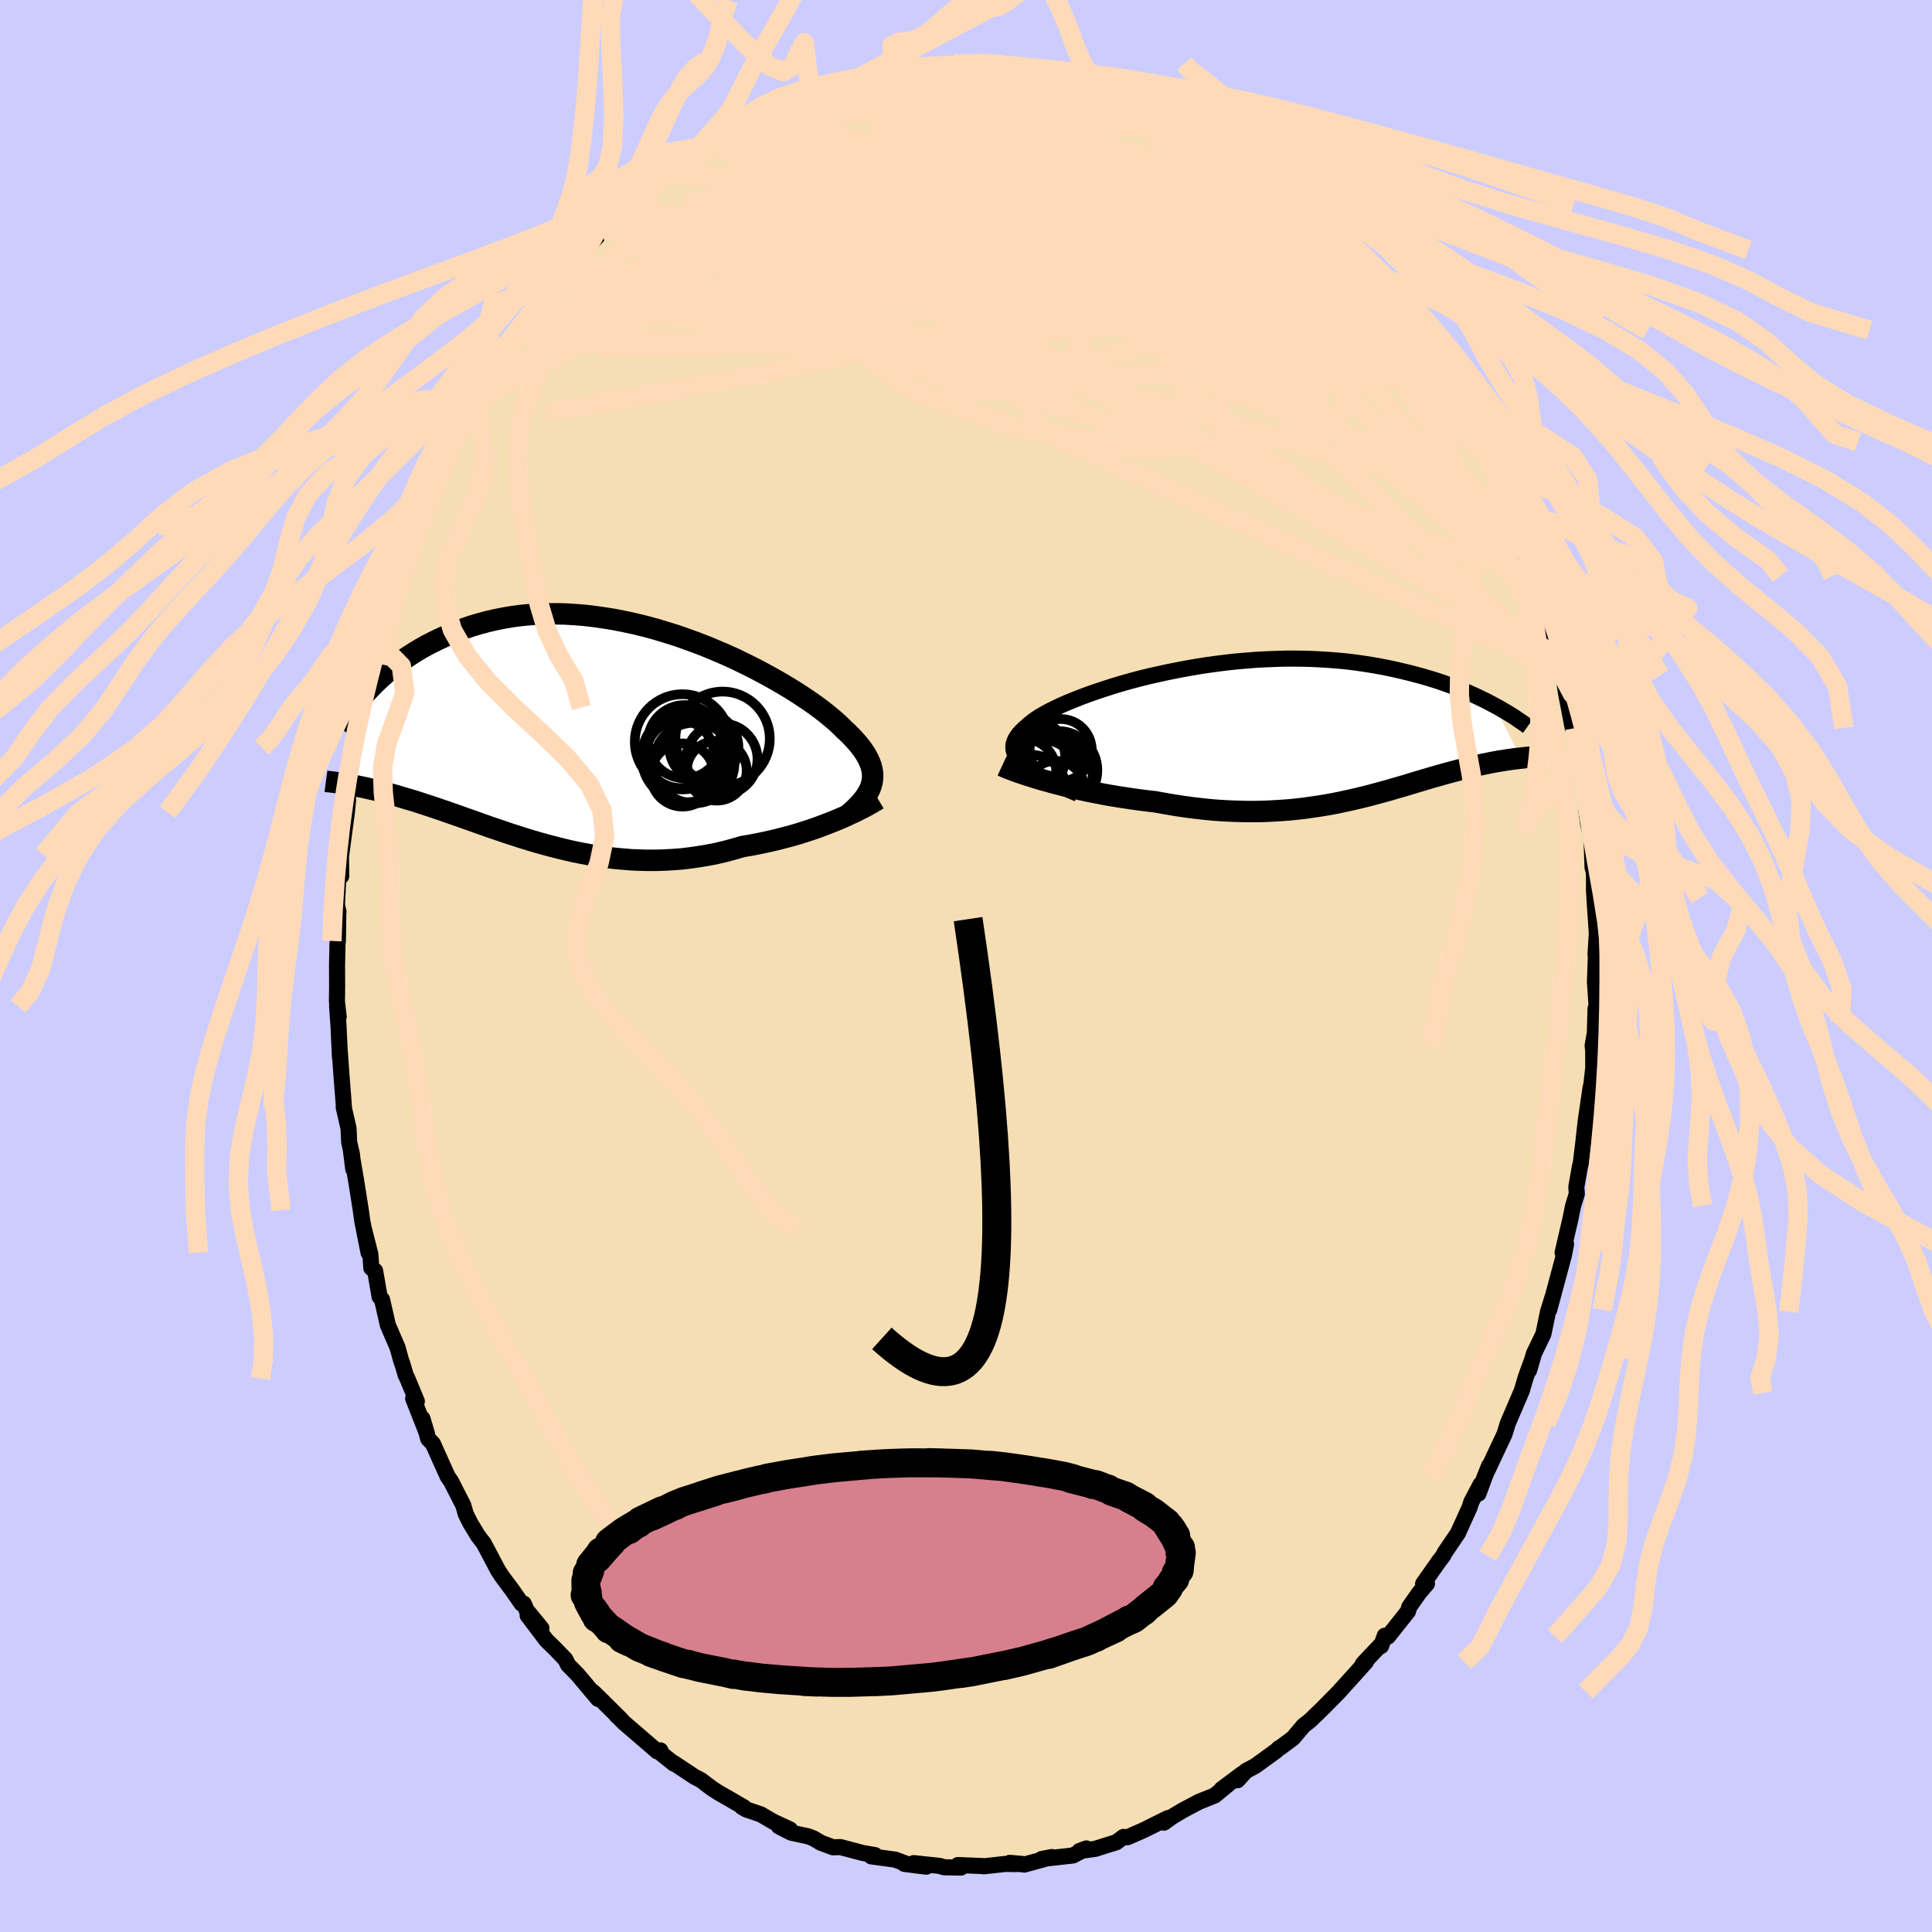 <svg viewBox="-100 -100 200 200" xmlns="http://www.w3.org/2000/svg" width="500" height="500" id="face-svg">
    <defs>
      <clipPath id="leftEyeClipPath">
        <polyline points="29.06,4.97 29.11,4.64 29.13,4.3 29.11,3.95 29.05,3.61 28.96,3.25 28.83,2.9 28.66,2.53 28.46,2.16 28.23,1.79 27.96,1.41 27.66,1.03 27.32,0.64 26.95,0.24 26.55,-0.16 26.12,-0.56 25.75,-0.93 25.34,-1.31 24.87,-1.71 24.36,-2.13 23.8,-2.57 23.19,-3.02 22.53,-3.48 21.83,-3.95 21.09,-4.43 20.31,-4.91 19.5,-5.39 18.64,-5.88 17.76,-6.36 16.85,-6.84 15.91,-7.31 14.94,-7.78 13.95,-8.23 12.95,-8.66 11.92,-9.09 10.89,-9.49 9.84,-9.87 8.79,-10.24 7.72,-10.57 6.66,-10.89 5.59,-11.18 4.53,-11.44 3.47,-11.67 2.41,-11.88 1.36,-12.05 0.32,-12.2 -0.7,-12.32 -1.71,-12.4 -2.71,-12.46 -3.69,-12.48 -4.66,-12.47 -5.6,-12.44 -6.52,-12.38 -7.42,-12.29 -8.3,-12.17 -9.16,-12.02 -10,-11.85 -10.81,-11.66 -11.59,-11.45 -12.36,-11.22 -13.1,-10.97 -13.81,-10.7 -14.51,-10.42 -15.18,-10.13 -15.82,-9.83 -16.45,-9.52 -17.06,-9.21 -17.64,-8.88 -18.21,-8.54 -18.76,-8.19 -19.29,-7.84 -19.8,-7.47 -20.29,-7.1 -20.76,-6.73 -21.21,-6.35 -21.65,-5.96 -22.07,-5.58 -22.47,-5.19 -22.85,-4.8 -23.22,-4.42 -24.95,5.22 -24.66,5.28 -24.35,5.33 -24.04,5.4 -23.72,5.46 -23.39,5.53 -23.05,5.61 -22.7,5.69 -22.34,5.77 -21.97,5.86 -21.6,5.96 -21.21,6.06 -20.82,6.17 -20.41,6.28 -20,6.4 -19.57,6.53 -19.14,6.66 -18.69,6.79 -18.23,6.93 -17.76,7.08 -17.28,7.24 -16.78,7.4 -16.27,7.57 -15.75,7.75 -15.21,7.93 -14.67,8.12 -14.1,8.32 -13.53,8.52 -12.94,8.73 -12.34,8.94 -11.73,9.16 -11.1,9.38 -10.46,9.61 -9.8,9.83 -9.13,10.06 -8.45,10.29 -7.76,10.51 -7.05,10.74 -6.33,10.96 -5.59,11.18 -4.84,11.39 -4.09,11.59 -3.31,11.79 -2.53,11.98 -1.74,12.16 -0.93,12.32 -0.12,12.47 0.71,12.61 1.55,12.73 2.39,12.83 3.25,12.91 4.11,12.98 4.98,13.02 5.85,13.04 6.74,13.04 7.62,13.01 8.51,12.96 9.41,12.89 10.3,12.78 11.2,12.65 12.1,12.5 13,12.32 13.89,12.11 14.78,11.87 15.66,11.61 16.4,11.49 17.14,11.35 17.87,11.2 18.59,11.04 19.3,10.87 20,10.69 20.69,10.51 21.37,10.31 22.04,10.1 22.69,9.89 23.33,9.67 23.95,9.44 24.55,9.21 25.13,8.98 25.69,8.75" />
      </clipPath>
      <clipPath id="rightEyeClipPath">
        <polyline points="-26.9,3.43 -27.18,3.15 -27.43,2.88 -27.62,2.61 -27.76,2.35 -27.86,2.08 -27.92,1.82 -27.93,1.55 -27.9,1.29 -27.82,1.02 -27.7,0.76 -27.54,0.5 -27.34,0.23 -27.1,-0.03 -26.83,-0.3 -26.52,-0.56 -26.26,-0.8 -25.95,-1.05 -25.58,-1.31 -25.17,-1.58 -24.7,-1.85 -24.19,-2.13 -23.62,-2.41 -23.02,-2.7 -22.36,-2.99 -21.67,-3.27 -20.94,-3.56 -20.16,-3.85 -19.36,-4.13 -18.52,-4.41 -17.65,-4.69 -16.76,-4.96 -15.84,-5.22 -14.9,-5.47 -13.94,-5.71 -12.96,-5.93 -11.96,-6.15 -10.96,-6.35 -9.94,-6.54 -8.92,-6.72 -7.89,-6.88 -6.87,-7.02 -5.84,-7.15 -4.81,-7.26 -3.78,-7.35 -2.77,-7.43 -1.76,-7.48 -0.75,-7.52 0.24,-7.55 1.21,-7.55 2.18,-7.54 3.12,-7.51 4.06,-7.46 4.97,-7.4 5.86,-7.33 6.74,-7.24 7.6,-7.13 8.43,-7.01 9.25,-6.88 10.04,-6.74 10.81,-6.59 11.56,-6.43 12.29,-6.26 13,-6.09 13.69,-5.91 14.36,-5.73 15.01,-5.54 15.64,-5.35 16.26,-5.15 16.85,-4.94 17.43,-4.73 17.99,-4.52 18.53,-4.3 19.06,-4.08 19.57,-3.85 20.06,-3.63 20.53,-3.4 20.99,-3.18 21.43,-2.95 21.86,-2.72 24.61,2.75 24.34,2.78 24.06,2.81 23.78,2.85 23.49,2.89 23.19,2.93 22.89,2.98 22.58,3.03 22.26,3.08 21.94,3.14 21.6,3.2 21.27,3.27 20.92,3.34 20.57,3.41 20.21,3.49 19.84,3.58 19.47,3.67 19.08,3.76 18.69,3.86 18.28,3.96 17.87,4.07 17.45,4.18 17.01,4.3 16.57,4.42 16.12,4.55 15.65,4.68 15.18,4.82 14.69,4.96 14.2,5.11 13.69,5.26 13.17,5.42 12.64,5.58 12.09,5.74 11.53,5.9 10.96,6.07 10.38,6.23 9.78,6.39 9.16,6.56 8.54,6.72 7.89,6.88 7.24,7.03 6.56,7.18 5.87,7.33 5.17,7.47 4.45,7.6 3.71,7.72 2.95,7.83 2.18,7.94 1.39,8.03 0.59,8.11 -0.23,8.17 -1.07,8.22 -1.93,8.26 -2.8,8.28 -3.69,8.28 -4.59,8.26 -5.5,8.23 -6.43,8.18 -7.38,8.11 -8.33,8.01 -9.3,7.9 -10.28,7.77 -11.26,7.62 -12.25,7.45 -13.25,7.27 -14.04,7.18 -14.83,7.08 -15.62,6.97 -16.41,6.85 -17.19,6.73 -17.97,6.6 -18.74,6.46 -19.5,6.31 -20.25,6.16 -20.98,6 -21.71,5.84 -22.41,5.67 -23.1,5.49 -23.77,5.32 -24.41,5.14" />
      </clipPath>
      <filter id="fuzzy">
        <feTurbulence id="turbulence" baseFrequency="0.05" numOctaves="3" type="noise" result="noise" />
        <feDisplacementMap in="SourceGraphic" in2="noise" scale="2" />
      </filter>
      <linearGradient id="rainbowGradient" x1="0%" y1="0%" x2="100%" y2="0%">
        <stop offset="0%" style="stop-color: [object Object]; stop-opacity: 1" />
        <stop offset="50%" style="stop-color: [object Object]; stop-opacity: 1" />
        <stop offset="100%" style="stop-color: [object Object]; stop-opacity: 1" />
      </linearGradient>
    </defs>
    <rect x="-100" y="-100" width="100%" height="100%" fill="rgb(204, 204, 255)" />
    <polyline id="faceContour" points="65.2,-0.96 65.11,1.66 65.32,4.76 65.16,5.84 65.17,4.4 65.1,6.9 64.87,8.23 64.93,8.77 64.93,10.6 64.45,14.75 64.66,12.56 64.15,16.06 63.91,18.23 63.63,20.51 63.57,20.67 63.18,22.87 63.23,23.6 62.85,24.81 62.56,26.23 61.76,29.67 61.99,28.67 62.12,28.8 61.89,29.96 61.14,32.75 60.38,35.58 60.72,34.27 60.25,35.79 59.77,38.1 58.8,40.11 58.28,41.88 58.68,40.55 57.95,42.56 57.54,43.95 57.44,44.19 56.09,47.34 55.75,48.45 53.92,52.34 54.15,51.74 53.68,52.91 53.05,54.62 53.28,53.64 52.31,55.48 52.13,56.05 50.92,58.72 49.56,60.72 49.38,61.08 49.03,61.52 47.32,63.95 47.72,63.94 46.91,64.89 45.88,66.36 45.76,66.8 43.68,69.42 43.35,69.33 42.97,70.4 42.82,70.4 41.25,72.06 41.06,72.27 41.4,72.04 38.67,75.07 38.62,75.13 36.87,76.9 35.63,78.1 35.2,78.44 34.97,78.61 33.85,79.93 32.52,80.92 32.39,80.97 32.14,81.22 29.95,82.81 28.98,83.33 28.11,84.29 28.63,83.59 26.46,85.21 27.19,84.68 25.74,85.87 24.1,86.53 22.42,87.42 21.32,88.08 20.49,88.68 20.9,88.21 18.41,89.45 17.32,89.93 16.72,90.19 16.3,90.16 15.56,90.71 14.75,90.96 13.39,91.39 11.74,91.62 12.46,91.35 11.07,92.08 7.84,92.44 8.88,92.24 6.04,93.02 4.53,92.84 5.78,92.95 5.09,92.97 4.1,92.95 1.83,93.2 1.69,93.17 -0.84,93.07 -0.53,93.33 -2.26,93.3 -2.71,93.16 -5.41,92.87 -4.12,93.24 -6.38,92.95 -6.09,92.97 -7.32,92.51 -9.81,92.17 -9.42,92.04 -10.69,91.82 -13,91.21 -13.77,91.23 -15.01,90.77 -15.79,90.31 -16.33,90.1 -18.09,89.72 -19.38,89.06 -18.22,89.38 -19.97,88.57 -21.25,87.82 -22.74,87.32 -23.2,87.05 -22.98,87.1 -24.49,86.22 -25.63,85.57 -26.31,85.13 -27.43,84.28 -28.12,83.92 -30.26,82.5 -30.23,82.58 -31.46,81.6 -31.64,81.2 -31.95,81.31 -35.4,78.34 -36.08,77.65 -36.17,77.59 -35.69,78.02 -38.04,75.69 -38.61,75.14 -38.09,75.87 -40.19,73.37 -41.19,72.35 -41.48,71.77 -42.53,70.68 -43.44,69.79 -45.38,67.23 -43.95,68.56 -45.48,66.7 -45.78,66.01 -46,66.01 -46.96,64.63 -48.01,63.22 -48.45,62.55 -49.91,59.78 -50.53,58.97 -51.31,57.68 -51.78,56.74 -52.04,55.83 -52.89,54.17 -53.28,53.39 -53.66,52.84 -55.19,49.44 -55.67,48.95 -56.27,46.85 -55.82,48.35 -57.23,44.77 -56.85,45.06 -57.83,42.7 -58.01,42.33 -58.36,41.14 -58.48,40.83 -58.84,39.51 -59.85,37.17 -60.45,34.53 -60.7,34.25 -61.17,31.55 -61.56,31.26 -61.66,29.84 -62.32,27.25 -61.85,29.67 -62.5,26.38 -62.65,25.28 -63.12,22.31 -63.69,18.97 -63.43,21.03 -63.56,19.52 -63.85,18.26 -63.92,16.8 -64.42,14.62 -64.4,14.54 -64.68,10.94 -64.82,8.91 -64.81,9.43 -64.95,6.33 -65.1,4.17 -64.94,5.26 -65.12,3.68 -65.1,2.13 -65.11,-0.12 -65.06,-2.41 -65.02,-2.59 -64.98,-5.57 -64.96,-5.6 -65.12,-6.32 -64.98,-9.11 -64.68,-9.29 -64.71,-12.36 -64.68,-11.5 -64.09,-15.93 -63.97,-17.13 -64.01,-18.1 -63.73,-19.61 -63.75,-19.77 -63.43,-20.7 -63.21,-21.73 -62.85,-24.79 -62.63,-26.06 -62.44,-26.75 -62.3,-27.4 -61.92,-29.3 -61.2,-31.52 -60.89,-33.12 -60.9,-33.54 -60.2,-35.2 -59.34,-38.53 -59.71,-37.39 -58.93,-39.56 -58.71,-40.7 -58.53,-40.94 -57.53,-43.52 -57.15,-44.38 -56.29,-46.85 -56.4,-46.56 -56.17,-47.38 -54.32,-51.06 -54.48,-50.95 -53.76,-52.36 -52.9,-54.56 -53,-54.37 -53.08,-54.18 -50.63,-58.73 -51.11,-57.97 -51.14,-57.85 -50.05,-59.73 -49.61,-60.78 -48.56,-61.82 -47.74,-63.45 -46.42,-65.49 -46,-65.96 -45.48,-66.47 -44.25,-68.29 -44.02,-68.78 -44.05,-68.95 -42.77,-70.2 -40.86,-72.35 -41.49,-71.96 -39.49,-74.06 -38.52,-75.45 -38.71,-74.94 -37.67,-76.08 -36.73,-77.36 -35.2,-78.31 -35.74,-78.13 -33.81,-79.76 -32.74,-80.62 -31.24,-81.59 -30.69,-82.01 -30.82,-82.25 -29.85,-82.85 -27.48,-84.73 -28.26,-84.36 -26.94,-84.87 -26.35,-85.12 -23.79,-86.85 -25.09,-85.95 -24.07,-86.56 -22.23,-87.44 -22.7,-87.69 -21.59,-87.82 -18.64,-89.67 -17.7,-89.73 -17.88,-89.52 -16.83,-90.09 -14.89,-90.84 -16.13,-90.55 -13.49,-91.28 -11.58,-91.9 -10.43,-92.3 -10.35,-92.09 -8.72,-92.23 -7.59,-92.63 -8.12,-92.61 -6.43,-93 -5.94,-92.79 -4.62,-93.04 -2.27,-93.06 -1.03,-93.3 -1.23,-93.41 1.65,-93.4 0.91,-93.45 1.29,-93.25 3.69,-93.33 2.9,-93.39 4.51,-93.17 5.84,-93.04 6.02,-92.92 6.93,-92.83 9.73,-92.27 9.45,-92.16 11.26,-92.11 11.55,-91.59 13.39,-91.24 14.2,-90.98 14.15,-90.86 15.61,-90.55 17.36,-89.97 18.67,-89.36 20.16,-88.91 20.73,-88.43 21.33,-88.13 21.31,-88.08 23.87,-86.72 25.01,-86.01 25.61,-85.85 26.15,-85.23 26.45,-85.07 28.29,-83.84 28.6,-84.03 29.1,-83.41 29.73,-83.15 32.44,-81.14 32.78,-80.56 33.24,-80.5 34.83,-78.87 36.21,-77.62 35.11,-78.58 36.01,-77.91 38.04,-75.7 37.43,-76.66 39.34,-74.78 39.57,-74.12 40.53,-73.04 41.87,-71.67 42.85,-70.52 43.67,-69.58 43.56,-69.84 45.24,-67.27 44.8,-67.8 46.98,-64.71 46.35,-65.81 48.48,-62.35 48.27,-62.6 49.74,-60.51 49.34,-60.7 51.29,-58.2 51.43,-57.81 51.77,-56.96 52.04,-56.56 53.17,-54.26 53.37,-53.71 53.29,-54.24 54.44,-51.65 55.37,-49.54 56.32,-47.06 56.11,-47.73 56.52,-46.69 57.86,-43.12 56.97,-45.75 58.37,-42.02 57.99,-42.13 58.92,-40.38 59.88,-37.78 59.87,-37.05 59.91,-37.12 60.43,-35.64 61.51,-31.92 61.37,-32.28 61.71,-30.6 61.84,-30.09 62.11,-28.27 62.8,-24.65 63.03,-24.62 63.33,-23.26 63.68,-21.34 63.61,-21.36 63.73,-19.9 64.07,-18.65 64.2,-16.28 64.4,-14.73 64.75,-13.28 64.86,-10.19 64.98,-9.79 65.01,-9.27 65.01,-7.81 65.12,-6.04 65.38,-2.3 65.35,-4.16 65.17,-1.23 65.2,-0.96 65.11,1.66" fill="rgb(245, 222, 179)" stroke="black" stroke-width="1.667" stroke-linejoin="round" filter="url(#fuzzy)" />
    <g transform="translate(32.83 -24.27)">
      <polyline id="rightCountour" points="-26.9,3.43 -27.18,3.15 -27.43,2.88 -27.62,2.61 -27.76,2.35 -27.86,2.08 -27.92,1.82 -27.93,1.55 -27.9,1.29 -27.82,1.02 -27.7,0.76 -27.54,0.5 -27.34,0.23 -27.1,-0.03 -26.83,-0.3 -26.52,-0.56 -26.26,-0.8 -25.95,-1.05 -25.58,-1.31 -25.17,-1.58 -24.7,-1.85 -24.19,-2.13 -23.62,-2.41 -23.02,-2.7 -22.36,-2.99 -21.67,-3.27 -20.94,-3.56 -20.16,-3.85 -19.36,-4.13 -18.52,-4.41 -17.65,-4.69 -16.76,-4.96 -15.84,-5.22 -14.9,-5.47 -13.94,-5.71 -12.96,-5.93 -11.96,-6.15 -10.96,-6.35 -9.94,-6.54 -8.92,-6.72 -7.89,-6.88 -6.87,-7.02 -5.84,-7.15 -4.81,-7.26 -3.78,-7.35 -2.77,-7.43 -1.76,-7.48 -0.75,-7.52 0.24,-7.55 1.21,-7.55 2.18,-7.54 3.12,-7.51 4.06,-7.46 4.97,-7.4 5.86,-7.33 6.74,-7.24 7.6,-7.13 8.43,-7.01 9.25,-6.88 10.04,-6.74 10.81,-6.59 11.56,-6.43 12.29,-6.26 13,-6.09 13.69,-5.91 14.36,-5.73 15.01,-5.54 15.64,-5.35 16.26,-5.15 16.85,-4.94 17.43,-4.73 17.99,-4.52 18.53,-4.3 19.06,-4.08 19.57,-3.85 20.06,-3.63 20.53,-3.4 20.99,-3.18 21.43,-2.95 21.86,-2.72 24.61,2.75 24.34,2.78 24.06,2.81 23.78,2.85 23.49,2.89 23.19,2.93 22.89,2.98 22.58,3.03 22.26,3.08 21.94,3.14 21.6,3.2 21.27,3.27 20.92,3.34 20.57,3.41 20.21,3.49 19.84,3.58 19.47,3.67 19.08,3.76 18.69,3.86 18.28,3.96 17.87,4.07 17.45,4.18 17.01,4.3 16.57,4.42 16.12,4.55 15.65,4.68 15.18,4.82 14.69,4.96 14.2,5.11 13.69,5.26 13.17,5.42 12.64,5.58 12.09,5.74 11.53,5.9 10.96,6.07 10.38,6.23 9.78,6.39 9.16,6.56 8.54,6.72 7.89,6.88 7.24,7.03 6.56,7.18 5.87,7.33 5.17,7.47 4.45,7.6 3.71,7.72 2.95,7.83 2.18,7.94 1.39,8.03 0.59,8.11 -0.23,8.17 -1.07,8.22 -1.93,8.26 -2.8,8.28 -3.69,8.28 -4.59,8.26 -5.5,8.23 -6.43,8.18 -7.38,8.11 -8.33,8.01 -9.3,7.9 -10.28,7.77 -11.26,7.62 -12.25,7.45 -13.25,7.27 -14.04,7.18 -14.83,7.08 -15.62,6.97 -16.41,6.85 -17.19,6.73 -17.97,6.6 -18.74,6.46 -19.5,6.31 -20.25,6.16 -20.98,6 -21.71,5.84 -22.41,5.67 -23.1,5.49 -23.77,5.32 -24.41,5.14" fill="white" stroke="white" stroke-width="0" stroke-linejoin="round" filter="url(#fuzzy)" />
    </g>
    <g transform="translate(-38.79 -23.98)">
      <polyline id="leftCountour" points="29.06,4.97 29.11,4.64 29.13,4.3 29.11,3.95 29.05,3.61 28.96,3.25 28.83,2.9 28.66,2.53 28.46,2.16 28.23,1.79 27.96,1.41 27.66,1.03 27.32,0.64 26.95,0.24 26.55,-0.16 26.12,-0.56 25.75,-0.93 25.34,-1.31 24.87,-1.71 24.36,-2.13 23.8,-2.57 23.19,-3.02 22.53,-3.48 21.83,-3.95 21.09,-4.43 20.31,-4.91 19.5,-5.39 18.64,-5.88 17.76,-6.36 16.85,-6.84 15.91,-7.31 14.94,-7.78 13.95,-8.23 12.95,-8.66 11.92,-9.09 10.89,-9.49 9.84,-9.87 8.79,-10.24 7.72,-10.57 6.66,-10.89 5.59,-11.18 4.53,-11.44 3.47,-11.67 2.41,-11.88 1.36,-12.05 0.32,-12.2 -0.7,-12.32 -1.71,-12.4 -2.71,-12.46 -3.69,-12.48 -4.66,-12.47 -5.6,-12.44 -6.52,-12.38 -7.42,-12.29 -8.3,-12.17 -9.16,-12.02 -10,-11.85 -10.81,-11.66 -11.59,-11.45 -12.36,-11.22 -13.1,-10.97 -13.81,-10.7 -14.51,-10.42 -15.18,-10.13 -15.82,-9.83 -16.45,-9.52 -17.06,-9.21 -17.64,-8.88 -18.21,-8.54 -18.76,-8.19 -19.29,-7.84 -19.8,-7.47 -20.29,-7.1 -20.76,-6.73 -21.21,-6.35 -21.65,-5.96 -22.07,-5.58 -22.47,-5.19 -22.85,-4.8 -23.22,-4.42 -24.95,5.22 -24.66,5.28 -24.35,5.33 -24.04,5.4 -23.72,5.46 -23.39,5.53 -23.05,5.61 -22.7,5.69 -22.34,5.77 -21.97,5.86 -21.6,5.96 -21.21,6.06 -20.82,6.17 -20.41,6.28 -20,6.4 -19.57,6.53 -19.14,6.66 -18.69,6.79 -18.23,6.93 -17.76,7.08 -17.28,7.24 -16.78,7.4 -16.27,7.57 -15.75,7.75 -15.21,7.93 -14.67,8.12 -14.1,8.32 -13.53,8.52 -12.94,8.73 -12.34,8.94 -11.73,9.16 -11.1,9.38 -10.46,9.61 -9.8,9.83 -9.13,10.06 -8.45,10.29 -7.76,10.51 -7.05,10.74 -6.33,10.96 -5.59,11.18 -4.84,11.39 -4.09,11.59 -3.31,11.79 -2.53,11.98 -1.74,12.16 -0.93,12.32 -0.12,12.47 0.71,12.61 1.55,12.73 2.39,12.83 3.25,12.91 4.11,12.98 4.98,13.02 5.85,13.04 6.74,13.04 7.62,13.01 8.51,12.96 9.41,12.89 10.3,12.78 11.2,12.65 12.1,12.5 13,12.32 13.89,12.11 14.78,11.87 15.66,11.61 16.4,11.49 17.14,11.35 17.87,11.2 18.59,11.04 19.3,10.87 20,10.69 20.69,10.51 21.37,10.31 22.04,10.1 22.69,9.89 23.33,9.67 23.95,9.44 24.55,9.21 25.13,8.98 25.69,8.75" fill="white" stroke="white" stroke-width="0" stroke-linejoin="round" filter="url(#fuzzy)" />
    </g>
    <g transform="translate(32.83 -24.27)">
      <polyline id="rightUpper" points="-21.24,6.45 -22.04,6.11 -22.78,5.78 -23.47,5.46 -24.12,5.15 -24.71,4.85 -25.25,4.56 -25.73,4.27 -26.17,3.98 -26.56,3.7 -26.9,3.43 -27.18,3.15 -27.43,2.88 -27.62,2.61 -27.76,2.35 -27.86,2.08 -27.92,1.82 -27.93,1.55 -27.9,1.29 -27.82,1.02 -27.7,0.76 -27.54,0.5 -27.34,0.23 -27.1,-0.03 -26.83,-0.3 -26.52,-0.56 -26.26,-0.8 -25.95,-1.05 -25.58,-1.31 -25.17,-1.58 -24.7,-1.85 -24.19,-2.13 -23.62,-2.41 -23.02,-2.7 -22.36,-2.99 -21.67,-3.27 -20.94,-3.56 -20.16,-3.85 -19.36,-4.13 -18.52,-4.41 -17.65,-4.69 -16.76,-4.96 -15.84,-5.22 -14.9,-5.47 -13.94,-5.71 -12.96,-5.93 -11.96,-6.15 -10.96,-6.35 -9.94,-6.54 -8.92,-6.72 -7.89,-6.88 -6.87,-7.02 -5.84,-7.15 -4.81,-7.26 -3.78,-7.35 -2.77,-7.43 -1.76,-7.48 -0.75,-7.52 0.24,-7.55 1.21,-7.55 2.18,-7.54 3.12,-7.51 4.06,-7.46 4.97,-7.4 5.86,-7.33 6.74,-7.24 7.6,-7.13 8.43,-7.01 9.25,-6.88 10.04,-6.74 10.81,-6.59 11.56,-6.43 12.29,-6.26 13,-6.09 13.69,-5.91 14.36,-5.73 15.01,-5.54 15.64,-5.35 16.26,-5.15 16.85,-4.94 17.43,-4.73 17.99,-4.52 18.53,-4.3 19.06,-4.08 19.57,-3.85 20.06,-3.63 20.53,-3.4 20.99,-3.18 21.43,-2.95 21.86,-2.72 22.27,-2.5 22.66,-2.27 23.04,-2.05 23.41,-1.83 23.76,-1.61 24.1,-1.39 24.42,-1.17 24.73,-0.96 25.03,-0.75 25.32,-0.54" fill="none" stroke="black" stroke-width="1.667" stroke-linejoin="round" filter="url(#fuzzy)" />
      <polyline id="rightLower" points="-29.09,3.54 -28.81,3.67 -28.48,3.81 -28.11,3.95 -27.69,4.11 -27.23,4.27 -26.73,4.44 -26.2,4.61 -25.63,4.79 -25.04,4.97 -24.41,5.14 -23.77,5.32 -23.1,5.49 -22.41,5.67 -21.71,5.84 -20.98,6 -20.25,6.16 -19.5,6.31 -18.74,6.46 -17.97,6.6 -17.19,6.73 -16.41,6.85 -15.62,6.97 -14.83,7.08 -14.04,7.18 -13.25,7.27 -12.25,7.45 -11.26,7.62 -10.28,7.77 -9.3,7.9 -8.33,8.01 -7.38,8.11 -6.43,8.18 -5.5,8.23 -4.59,8.26 -3.69,8.28 -2.8,8.28 -1.93,8.26 -1.07,8.22 -0.23,8.17 0.59,8.11 1.39,8.03 2.18,7.94 2.95,7.83 3.71,7.72 4.45,7.6 5.17,7.47 5.87,7.33 6.56,7.18 7.24,7.03 7.89,6.88 8.54,6.72 9.16,6.56 9.78,6.39 10.38,6.23 10.96,6.07 11.53,5.9 12.09,5.74 12.64,5.58 13.17,5.42 13.69,5.26 14.2,5.11 14.69,4.96 15.18,4.82 15.65,4.68 16.12,4.55 16.57,4.42 17.01,4.3 17.45,4.18 17.87,4.07 18.28,3.96 18.69,3.86 19.08,3.76 19.47,3.67 19.84,3.58 20.21,3.49 20.57,3.41 20.92,3.34 21.27,3.27 21.6,3.2 21.94,3.14 22.26,3.08 22.58,3.03 22.89,2.98 23.19,2.93 23.49,2.89 23.78,2.85 24.06,2.81 24.34,2.78 24.61,2.75 24.88,2.72 25.13,2.69 25.38,2.67 25.62,2.65 25.86,2.63 26.09,2.61 26.32,2.6 26.53,2.58 26.74,2.57 26.95,2.56" fill="none" stroke="black" stroke-width="2.222" stroke-linejoin="round" filter="url(#fuzzy)" />
      <circle r="3.954" cx="-24.997" cy="4.808" stroke="black" fill="none" stroke-width="1.0" filter="url(#fuzzy)" clip-path="url(#rightEyeClipPath)" /><circle r="4.062" cx="-23.292" cy="4.008" stroke="black" fill="none" stroke-width="1.0" filter="url(#fuzzy)" clip-path="url(#rightEyeClipPath)" /><circle r="3.074" cx="-25.467" cy="2.138" stroke="black" fill="none" stroke-width="1.0" filter="url(#fuzzy)" clip-path="url(#rightEyeClipPath)" /><circle r="3.404" cx="-26.897" cy="4.128" stroke="black" fill="none" stroke-width="1.0" filter="url(#fuzzy)" clip-path="url(#rightEyeClipPath)" /><circle r="4.038" cx="-23.767" cy="4.493" stroke="black" fill="none" stroke-width="1.0" filter="url(#fuzzy)" clip-path="url(#rightEyeClipPath)" /><circle r="3.602" cx="-26.072" cy="6.013" stroke="black" fill="none" stroke-width="1.0" filter="url(#fuzzy)" clip-path="url(#rightEyeClipPath)" /><circle r="3.216" cx="-23.027" cy="1.918" stroke="black" fill="none" stroke-width="1.0" filter="url(#fuzzy)" clip-path="url(#rightEyeClipPath)" /><circle r="3.034" cx="-23.562" cy="6.063" stroke="black" fill="none" stroke-width="1.0" filter="url(#fuzzy)" clip-path="url(#rightEyeClipPath)" /><circle r="3.264" cx="-24.257" cy="3.383" stroke="black" fill="none" stroke-width="1.0" filter="url(#fuzzy)" clip-path="url(#rightEyeClipPath)" /><circle r="3.436" cx="-25.987" cy="2.713" stroke="black" fill="none" stroke-width="1.0" filter="url(#fuzzy)" clip-path="url(#rightEyeClipPath)" />
      </g>
    <g transform="translate(-38.79 -23.98)">
      <polyline id="leftUpper" points="26.59,8.33 26.99,7.98 27.36,7.63 27.69,7.29 27.99,6.96 28.26,6.62 28.49,6.29 28.69,5.96 28.85,5.63 28.97,5.3 29.06,4.97 29.11,4.64 29.13,4.3 29.11,3.95 29.05,3.61 28.96,3.25 28.83,2.9 28.66,2.53 28.46,2.16 28.23,1.79 27.96,1.41 27.66,1.03 27.32,0.64 26.95,0.24 26.55,-0.16 26.12,-0.56 25.75,-0.93 25.34,-1.31 24.87,-1.71 24.36,-2.13 23.8,-2.57 23.19,-3.02 22.53,-3.48 21.83,-3.95 21.09,-4.43 20.31,-4.91 19.5,-5.39 18.64,-5.88 17.76,-6.36 16.85,-6.84 15.91,-7.31 14.94,-7.78 13.95,-8.23 12.95,-8.66 11.92,-9.09 10.89,-9.49 9.84,-9.87 8.79,-10.24 7.72,-10.57 6.66,-10.89 5.59,-11.18 4.53,-11.44 3.47,-11.67 2.41,-11.88 1.36,-12.05 0.32,-12.2 -0.7,-12.32 -1.71,-12.4 -2.71,-12.46 -3.69,-12.48 -4.66,-12.47 -5.6,-12.44 -6.52,-12.38 -7.42,-12.29 -8.3,-12.17 -9.16,-12.02 -10,-11.85 -10.81,-11.66 -11.59,-11.45 -12.36,-11.22 -13.1,-10.97 -13.81,-10.7 -14.51,-10.42 -15.18,-10.13 -15.82,-9.83 -16.45,-9.52 -17.06,-9.21 -17.64,-8.88 -18.21,-8.54 -18.76,-8.19 -19.29,-7.84 -19.8,-7.47 -20.29,-7.1 -20.76,-6.73 -21.21,-6.35 -21.65,-5.96 -22.07,-5.58 -22.47,-5.19 -22.85,-4.8 -23.22,-4.42 -23.57,-4.03 -23.91,-3.64 -24.23,-3.26 -24.54,-2.88 -24.83,-2.5 -25.11,-2.12 -25.38,-1.75 -25.63,-1.39 -25.87,-1.03 -26.1,-0.67" fill="none" stroke="black" stroke-width="2.222" stroke-linejoin="round" filter="url(#fuzzy)" />
      <polyline id="leftLower" points="29.69,6.71 29.44,6.86 29.16,7.03 28.84,7.21 28.49,7.41 28.09,7.62 27.67,7.83 27.22,8.06 26.73,8.28 26.22,8.52 25.69,8.75 25.13,8.98 24.55,9.21 23.95,9.44 23.33,9.67 22.69,9.89 22.04,10.1 21.37,10.31 20.69,10.51 20,10.69 19.3,10.87 18.59,11.04 17.87,11.2 17.14,11.35 16.4,11.49 15.66,11.61 14.78,11.87 13.89,12.11 13,12.32 12.1,12.5 11.2,12.65 10.3,12.78 9.41,12.89 8.51,12.96 7.62,13.01 6.74,13.04 5.85,13.04 4.98,13.02 4.11,12.98 3.25,12.91 2.39,12.83 1.55,12.73 0.71,12.61 -0.12,12.47 -0.93,12.32 -1.74,12.16 -2.53,11.98 -3.31,11.79 -4.09,11.59 -4.84,11.39 -5.59,11.18 -6.33,10.96 -7.05,10.74 -7.76,10.51 -8.45,10.29 -9.13,10.06 -9.8,9.83 -10.46,9.61 -11.1,9.38 -11.73,9.16 -12.34,8.94 -12.94,8.73 -13.53,8.52 -14.1,8.32 -14.67,8.12 -15.21,7.93 -15.75,7.75 -16.27,7.57 -16.78,7.4 -17.28,7.24 -17.76,7.08 -18.23,6.93 -18.69,6.79 -19.14,6.66 -19.57,6.53 -20,6.4 -20.41,6.28 -20.82,6.17 -21.21,6.06 -21.6,5.96 -21.97,5.86 -22.34,5.77 -22.7,5.69 -23.05,5.61 -23.39,5.53 -23.72,5.46 -24.04,5.4 -24.35,5.33 -24.66,5.28 -24.95,5.22 -25.24,5.17 -25.52,5.13 -25.79,5.08 -26.05,5.04 -26.31,5.01 -26.55,4.97 -26.79,4.94 -27.03,4.91 -27.25,4.89 -27.47,4.86" fill="none" stroke="black" stroke-width="2.222" stroke-linejoin="round" filter="url(#fuzzy)" />
      <circle r="3.574" cx="11.658" cy="1.323" stroke="black" fill="none" stroke-width="1.0" filter="url(#fuzzy)" clip-path="url(#leftEyeClipPath)" /><circle r="3.504" cx="9.178" cy="2.053" stroke="black" fill="none" stroke-width="1.0" filter="url(#fuzzy)" clip-path="url(#leftEyeClipPath)" /><circle r="3.098" cx="12.988" cy="3.763" stroke="black" fill="none" stroke-width="1.0" filter="url(#fuzzy)" clip-path="url(#leftEyeClipPath)" /><circle r="3.79" cx="9.658" cy="0.758" stroke="black" fill="none" stroke-width="1.0" filter="url(#fuzzy)" clip-path="url(#leftEyeClipPath)" /><circle r="4.174" cx="10.648" cy="2.968" stroke="black" fill="none" stroke-width="1.0" filter="url(#fuzzy)" clip-path="url(#leftEyeClipPath)" /><circle r="3.274" cx="9.443" cy="4.208" stroke="black" fill="none" stroke-width="1.0" filter="url(#fuzzy)" clip-path="url(#leftEyeClipPath)" /><circle r="4.668" cx="9.888" cy="2.358" stroke="black" fill="none" stroke-width="1.0" filter="url(#fuzzy)" clip-path="url(#leftEyeClipPath)" /><circle r="4.884" cx="13.593" cy="0.458" stroke="black" fill="none" stroke-width="1.0" filter="url(#fuzzy)" clip-path="url(#leftEyeClipPath)" /><circle r="3.694" cx="13.513" cy="2.563" stroke="black" fill="none" stroke-width="1.0" filter="url(#fuzzy)" clip-path="url(#leftEyeClipPath)" /><circle r="4.926" cx="9.433" cy="0.773" stroke="black" fill="none" stroke-width="1.0" filter="url(#fuzzy)" clip-path="url(#leftEyeClipPath)" />
    </g>
    <g id="hairs">
      <polyline points="11.55,-91.59 12.86,-91.29 13.62,-91.03 14.2,-90.73 14.74,-90.36 15.17,-89.93 15.38,-89.45 15.29,-88.96 14.88,-88.46 14.16,-87.94 13.15,-87.4 11.84,-86.84 10.19,-86.26 8.17,-85.67 5.75,-85.08 2.93,-84.48 -0.29,-83.85 -3.9,-83.19 -7.94,-82.48 -12.43,-81.71 -17.46,-80.82 -23.08,-79.83 -29.21,-78.86" fill="none" stroke="rgb(255, 218, 185)" stroke-width="2" stroke-linejoin="round" filter="url(#fuzzy)" /><polyline points="34.83,-78.87 35.56,-78.18 36.08,-77.61 36.86,-76.77 37.84,-75.7 38.92,-74.49 40.04,-73.19 41.19,-71.83 42.33,-70.45 43.42,-69.11 44.43,-67.87 45.31,-66.77 46.03,-65.84 46.6,-65.09 47,-64.56 47.22,-64.27 47.23,-64.28 47.01,-64.63 46.52,-65.34 45.8,-66.39" fill="none" stroke="rgb(255, 218, 185)" stroke-width="2" stroke-linejoin="round" filter="url(#fuzzy)" /><polyline points="15.61,-90.55 17.12,-90 18.32,-89.52 19.22,-89.1 19.87,-88.73 20.37,-88.37 20.76,-88.02 21.02,-87.68 21.09,-87.38 20.92,-87.14 20.46,-86.97 19.7,-86.87 18.66,-86.82 17.36,-86.84 15.8,-86.89 13.97,-86.99 11.85,-87.13 9.38,-87.35 6.48,-87.66 3.07,-88.06 -0.93,-88.56 -5.56,-89.12 -10.57,-89.81" fill="none" stroke="rgb(255, 218, 185)" stroke-width="2" stroke-linejoin="round" filter="url(#fuzzy)" /><polyline points="25.01,-86.01 25.55,-85.73 26.11,-85.35 26.72,-84.95 27.3,-84.57 27.81,-84.23 28.21,-83.91 28.48,-83.63 28.55,-83.4 28.38,-83.28 27.9,-83.31 27.07,-83.52 25.86,-83.96 24.26,-84.61 22.25,-85.48 19.82,-86.54 16.93,-87.82 13.52,-89.32 9.7,-91.07" fill="none" stroke="rgb(255, 218, 185)" stroke-width="2" stroke-linejoin="round" filter="url(#fuzzy)" /><polyline points="43.67,-69.58 43.91,-69.14 44.25,-68.29 44.4,-67.45 44.31,-66.68 43.94,-66.02 43.26,-65.49 42.26,-65.1 40.89,-64.87 39.15,-64.81 36.99,-64.92 34.42,-65.2 31.43,-65.65 28.02,-66.27 24.2,-67.06 19.97,-68.01 15.32,-69.1 10.21,-70.33 4.64,-71.72 -1.44,-73.31 -8.07,-75.11 -15.27,-77.1 -22.95,-79.3" fill="none" stroke="rgb(255, 218, 185)" stroke-width="2" stroke-linejoin="round" filter="url(#fuzzy)" /><polyline points="-26.94,-84.87 -25.92,-85.41 -24.8,-85.98 -23.71,-86.44 -22.5,-86.92 -21.11,-87.45 -19.54,-88.04 -17.85,-88.66 -16.12,-89.27 -14.41,-89.84 -12.79,-90.36 -11.25,-90.84 -9.79,-91.28 -8.4,-91.68 -7.09,-92.06 -5.89,-92.39 -4.9,-92.66 -4.2,-92.84 -3.89,-92.94 -4.06,-92.97 -4.8,-92.93" fill="none" stroke="rgb(255, 218, 185)" stroke-width="2" stroke-linejoin="round" filter="url(#fuzzy)" /><polyline points="-22.7,-87.69 -21.11,-88.23 -19.23,-88.92 -17.5,-89.45 -15.87,-89.87 -14.2,-90.26 -12.45,-90.67 -10.62,-91.09 -8.73,-91.51 -6.88,-91.91 -5.15,-92.27 -3.61,-92.56 -2.32,-92.8 -1.27,-92.99 -0.45,-93.16 0.35,-93.31" fill="none" stroke="rgb(255, 218, 185)" stroke-width="2" stroke-linejoin="round" filter="url(#fuzzy)" /><polyline points="58.37,-42.02 58.42,-41.5 58.82,-40.36 59.19,-39.25 59.46,-38.34 59.62,-37.62 59.68,-37.06 59.64,-36.68 59.47,-36.54 59.16,-36.68 58.7,-37.11 58.09,-37.85 57.32,-38.95 56.38,-40.46 55.24,-42.42 53.88,-44.88 52.28,-47.84 50.41,-51.32 48.27,-55.31 45.88,-59.82 43.27,-64.86 40.5,-70.35" fill="none" stroke="rgb(255, 218, 185)" stroke-width="2" stroke-linejoin="round" filter="url(#fuzzy)" /><polyline points="56.52,-46.69 57.12,-44.94 57.14,-44.28 56.93,-43.68 56.52,-43.1 55.88,-42.66 54.94,-42.42 53.68,-42.43 52.08,-42.68 50.13,-43.16 47.83,-43.88 45.15,-44.84 42.11,-46.06 38.68,-47.54 34.87,-49.29 30.64,-51.32 25.97,-53.66 20.85,-56.34 15.29,-59.38 9.32,-62.78 2.97,-66.55 -3.74,-70.66 -10.89,-75.09 -18.64,-79.77" fill="none" stroke="rgb(255, 218, 185)" stroke-width="2" stroke-linejoin="round" filter="url(#fuzzy)" /><polyline points="21.31,-88.08 23.27,-87.02 24.54,-86.29 25.49,-85.71 26.33,-85.18 27.14,-84.66 27.94,-84.15 28.71,-83.65 29.46,-83.15 30.16,-82.65 30.78,-82.18 31.28,-81.77 31.62,-81.44 31.75,-81.25 31.66,-81.21 31.32,-81.34 30.75,-81.63 29.94,-82.08 28.9,-82.69 27.63,-83.44 26.12,-84.35 24.28,-85.46 22.01,-86.82 19.16,-88.5" fill="none" stroke="rgb(255, 218, 185)" stroke-width="2" stroke-linejoin="round" filter="url(#fuzzy)" /><polyline points="29.73,-83.15 31.44,-81.72 32.16,-80.8 32.42,-80 32.32,-79.23 31.84,-78.51 31.01,-77.79 29.86,-77.04 28.39,-76.21 26.61,-75.29 24.49,-74.28 22.01,-73.2 19.15,-72.07 15.88,-70.9 12.15,-69.7 7.95,-68.47 3.23,-67.18 -1.99,-65.81 -7.72,-64.38 -13.93,-62.89 -20.61,-61.42 -27.72,-60.04 -35.27,-58.76 -43.47,-57.27" fill="none" stroke="rgb(255, 218, 185)" stroke-width="2" stroke-linejoin="round" filter="url(#fuzzy)" /><polyline points="36.21,-77.62 35.76,-77.94 35.88,-77.55 35.96,-76.97 35.78,-76.38 35.28,-75.79 34.45,-75.23 33.27,-74.7 31.69,-74.26 29.67,-73.93 27.18,-73.71 24.2,-73.6 20.72,-73.58 16.74,-73.65 12.26,-73.8 7.26,-74.04 1.7,-74.41 -4.46,-74.89 -11.32,-75.47 -18.91,-76.12 -27.06,-76.92" fill="none" stroke="rgb(255, 218, 185)" stroke-width="2" stroke-linejoin="round" filter="url(#fuzzy)" /><polyline points="-1.23,-93.41 0.48,-93.39 1.37,-93.35 2.21,-93.28 3.13,-93.2 4.1,-93.11 5.06,-93 5.99,-92.88 6.84,-92.75 7.58,-92.63 8.15,-92.52 8.51,-92.44 8.6,-92.4 8.41,-92.39 7.91,-92.42 7.1,-92.5 5.95,-92.64 4.49,-92.83 2.92,-93.08" fill="none" stroke="rgb(255, 218, 185)" stroke-width="2" stroke-linejoin="round" filter="url(#fuzzy)" /><polyline points="37.43,-76.66 38.75,-75.24 39.64,-74.18 40.42,-73.23 41.1,-72.4 41.63,-71.71 41.98,-71.17 42.14,-70.76 42.14,-70.47 41.95,-70.31 41.58,-70.31 40.98,-70.49 40.13,-70.9 39.01,-71.55 37.6,-72.48 35.88,-73.71 33.79,-75.25 31.28,-77.12 28.33,-79.33 24.97,-81.86 21.3,-84.69 17.47,-87.79" fill="none" stroke="rgb(255, 218, 185)" stroke-width="2" stroke-linejoin="round" filter="url(#fuzzy)" /><polyline points="38.04,-75.7 38.04,-75.78 38.34,-75.1 38.48,-74.22 38.36,-73.32 37.9,-72.45 37.05,-71.65 35.79,-70.91 34.1,-70.21 32,-69.54 29.5,-68.87 26.57,-68.21 23.21,-67.57 19.38,-66.95 15.05,-66.36 10.22,-65.83 4.87,-65.36 -0.99,-64.98 -7.35,-64.69 -14.24,-64.48 -21.67,-64.33 -29.67,-64.2 -38.28,-64.03" fill="none" stroke="rgb(255, 218, 185)" stroke-width="2" stroke-linejoin="round" filter="url(#fuzzy)" /><polyline points="32.78,-80.56 33.55,-80.04 34.44,-79.25 35.15,-78.6 35.72,-78.06 36.25,-77.55 36.75,-77.05 37.22,-76.54 37.62,-76.05 37.93,-75.61 38.11,-75.25 38.14,-75 37.96,-74.92 37.57,-75.01 36.92,-75.3 36.01,-75.78 34.85,-76.47 33.43,-77.35 31.74,-78.46 29.72,-79.82 27.3,-81.47 24.42,-83.44 21.12,-85.72 17.57,-88.25" fill="none" stroke="rgb(255, 218, 185)" stroke-width="2" stroke-linejoin="round" filter="url(#fuzzy)" /><polyline points="29.1,-83.41 30.26,-82.62 31.71,-81.43 33.08,-80.18 34.39,-78.91 35.65,-77.64 36.84,-76.39 37.97,-75.19 39.06,-74.04 40.09,-72.95 41.06,-71.94 41.92,-71.06 42.62,-70.35 43.14,-69.85 43.45,-69.6 43.53,-69.63 43.37,-69.92" fill="none" stroke="rgb(255, 218, 185)" stroke-width="2" stroke-linejoin="round" filter="url(#fuzzy)" /><polyline points="-35.74,-78.13 -34.09,-79.46 -32.65,-80.51 -31.36,-81.41 -30.15,-82.23 -28.94,-83.05 -27.67,-83.87 -26.38,-84.69 -25.09,-85.47 -23.86,-86.19 -22.73,-86.84 -21.74,-87.41 -20.91,-87.91 -20.24,-88.32 -19.71,-88.65 -19.31,-88.92 -19.07,-89.1 -19.1,-89.14 -19.64,-88.93 -20.93,-88.35" fill="none" stroke="rgb(255, 218, 185)" stroke-width="2" stroke-linejoin="round" filter="url(#fuzzy)" /><polyline points="1.29,-93.25 2.69,-93.3 3.42,-93.26 4.05,-93.16 4.61,-93.01 5.06,-92.83 5.35,-92.61 5.42,-92.35 5.21,-92.05 4.67,-91.73 3.78,-91.37 2.52,-90.99 0.85,-90.59 -1.26,-90.13 -3.86,-89.6 -6.97,-88.99 -10.58,-88.31 -14.71,-87.58 -19.51,-86.8" fill="none" stroke="rgb(255, 218, 185)" stroke-width="2" stroke-linejoin="round" filter="url(#fuzzy)" /><polyline points="2.9,-93.39 4.28,-93.2 5.39,-93.04 6.41,-92.87 7.4,-92.69 8.3,-92.51 9,-92.35 9.45,-92.22 9.59,-92.14 9.4,-92.11 8.85,-92.13 7.91,-92.22 6.6,-92.38 4.89,-92.62 2.61,-92.95" fill="none" stroke="rgb(255, 218, 185)" stroke-width="2" stroke-linejoin="round" filter="url(#fuzzy)" /><polyline points="56.11,-47.73 56.62,-46.39 57.01,-45.34 57.21,-44.65 57.31,-44.12 57.31,-43.72 57.18,-43.53 56.87,-43.63 56.35,-44.1 55.59,-44.98 54.59,-46.25 53.35,-47.95 51.83,-50.1 50.04,-52.75 47.98,-55.88 45.66,-59.51 43.06,-63.69 40.06,-68.59 36.56,-74.35" fill="none" stroke="rgb(255, 218, 185)" stroke-width="2" stroke-linejoin="round" filter="url(#fuzzy)" /><polyline points="6.02,-92.92 7.26,-92.72 8.46,-92.46 9.37,-92.22 10.04,-91.99 10.51,-91.75 10.79,-91.51 10.84,-91.27 10.68,-91.03 10.27,-90.78 9.58,-90.51 8.53,-90.22 7.06,-89.93 5.15,-89.64 2.8,-89.38 0.05,-89.13 -3.14,-88.9 -6.84,-88.67 -11.28,-88.39 -16.66,-87.98" fill="none" stroke="rgb(255, 218, 185)" stroke-width="2" stroke-linejoin="round" filter="url(#fuzzy)" /><polyline points="43.67,-69.58 44.01,-69.11 44.65,-68.15 45.31,-67.15 45.92,-66.22 46.44,-65.39 46.84,-64.72 47.07,-64.24 47.12,-64 46.97,-64.01 46.6,-64.3 46,-64.87 45.14,-65.76 44,-66.98 42.55,-68.57 40.76,-70.59 38.56,-73.05 35.9,-76.01 32.68,-79.51" fill="none" stroke="rgb(255, 218, 185)" stroke-width="2" stroke-linejoin="round" filter="url(#fuzzy)" /><polyline points="29.73,-83.15 31.54,-81.73 32.55,-80.88 33.28,-80.21 33.83,-79.64 34.19,-79.2 34.38,-78.86 34.43,-78.59 34.34,-78.38 34.12,-78.21 33.72,-78.1 33.11,-78.07 32.27,-78.15 31.17,-78.36 29.79,-78.74 28.09,-79.3 26.09,-80.04 23.77,-80.96 21.15,-82.06 18.21,-83.36 14.95,-84.85 11.31,-86.57 7.24,-88.51 2.73,-90.69" fill="none" stroke="rgb(255, 218, 185)" stroke-width="2" stroke-linejoin="round" filter="url(#fuzzy)" /><polyline points="41.87,-71.67 42.67,-70.74 43.24,-70.03 43.7,-69.39 44.06,-68.78 44.31,-68.26 44.38,-67.91 44.24,-67.78 43.82,-67.93 43.1,-68.4 42.05,-69.22 40.66,-70.41 38.92,-71.99 36.78,-74 34.24,-76.46 31.3,-79.37 27.92,-82.73" fill="none" stroke="rgb(255, 218, 185)" stroke-width="2" stroke-linejoin="round" filter="url(#fuzzy)" /><polyline points="-5.94,-92.79 -4.43,-92.97 -2.89,-93.1 -1.57,-93.21 -0.47,-93.28 0.45,-93.33 1.19,-93.34 1.79,-93.34 2.24,-93.32 2.53,-93.29 2.62,-93.24 2.43,-93.17 1.89,-93.08 0.93,-92.98 -0.51,-92.87 -2.46,-92.8 -4.91,-92.75" fill="none" stroke="rgb(255, 218, 185)" stroke-width="2" stroke-linejoin="round" filter="url(#fuzzy)" /><polyline points="26.15,-85.23 26.64,-84.87 26.96,-84.49 26.83,-84.19 26.25,-83.92 25.23,-83.63 23.72,-83.36 21.62,-83.18 18.83,-83.14 15.3,-83.26 10.92,-83.55 5.64,-83.97 -0.53,-84.49 -7.49,-85.09 -15.18,-85.83" fill="none" stroke="rgb(255, 218, 185)" stroke-width="2" stroke-linejoin="round" filter="url(#fuzzy)" /><polyline points="-18.64,-89.67 -18.06,-89.66 -17.66,-89.68 -17.27,-89.72 -16.94,-89.67 -16.71,-89.49 -16.63,-89.14 -16.78,-88.57 -17.25,-87.76 -18.11,-86.68 -19.39,-85.33 -21.09,-83.68 -23.23,-81.71 -25.81,-79.39 -28.82,-76.68 -32.28,-73.56 -36.24,-70.05 -40.73,-66.17 -45.77,-62.01" fill="none" stroke="rgb(255, 218, 185)" stroke-width="2" stroke-linejoin="round" filter="url(#fuzzy)" /><polyline points="42.85,-70.52 43.39,-69.86 43.8,-69.2 44.14,-68.46 44.37,-67.75 44.46,-67.11 44.35,-66.58 44.04,-66.2 43.48,-65.99 42.68,-65.97 41.6,-66.15 40.24,-66.54 38.57,-67.16 36.59,-67.98 34.26,-69.02 31.56,-70.27 28.49,-71.71 25.02,-73.35 21.16,-75.18 16.92,-77.24 12.32,-79.58 7.4,-82.24 2.11,-85.22 -3.68,-88.47" fill="none" stroke="rgb(255, 218, 185)" stroke-width="2" stroke-linejoin="round" filter="url(#fuzzy)" /><polyline points="28.29,-83.84 28.45,-83.75 28.44,-83.25 28.19,-82.48 27.5,-81.56 26.22,-80.59 24.27,-79.61 21.6,-78.61 18.18,-77.6 14.02,-76.55 9.12,-75.41 3.5,-74.17 -2.85,-72.84 -9.92,-71.42 -17.79,-69.92 -26.49,-68.35 -36.05,-66.81" fill="none" stroke="rgb(255, 218, 185)" stroke-width="2" stroke-linejoin="round" filter="url(#fuzzy)" /><polyline points="-26.35,-85.12 -9.23,-77.63 -19.46,-73.45 -24.42,-72.36 -19.91,-71.02 -9.87,-68.82 0.37,-67.13 7.46,-67.28 10.83,-69.46 11.29,-72.81 9.69,-76.08 6.83,-78.43 4.02,-79.69 3.11,-80.18 5.37,-80.06 10.19,-78.76 15.12,-75.12 18.11,-68.59 22.94,-58.61 61.71,-30.6" fill="none" stroke="rgb(255, 218, 185)" stroke-width="2" stroke-linejoin="round" filter="url(#fuzzy)" /><polyline points="49.74,-60.51 1.4,-70.35 -9.3,-76.82 -10.02,-80.03 -7.9,-80.57 -6.67,-78.19 -7.21,-73.38 -7.62,-67.55 -5.38,-62.38 0.23,-59.42 7.34,-59.87 12.05,-64.21 9.29,-71.03 -5.16,-75.83 -29.71,-72.05 -51.11,-57.97" fill="none" stroke="rgb(255, 218, 185)" stroke-width="2" stroke-linejoin="round" filter="url(#fuzzy)" /><polyline points="14.2,-90.98 10.81,-84.25 2.7,-79.58 5.23,-75.34 12.68,-72.91 19.5,-72.44 23.65,-73 24.95,-73.62 23.76,-73.84 20.73,-73.75 16.99,-73.71 13.92,-74.11 12.63,-75.1 13.37,-76.58 15.34,-78.12 17.08,-79.16 17.31,-79.11 15.56,-77.57 12.36,-74.69 8.79,-71.47 6.01,-69.5 5.34,-69.66 8.65,-70.56 13.94,-71.64 -10.43,-92.3" fill="none" stroke="rgb(255, 218, 185)" stroke-width="2" stroke-linejoin="round" filter="url(#fuzzy)" /><polyline points="15.61,-90.55 -0.43,-84.83 4.48,-77.65 6.06,-72.44 6.26,-70.96 9.74,-71.44 15.76,-71.95 20.95,-71.76 23.64,-70.72 24.72,-68.55 24.91,-65.08 21.81,-61.48 10.98,-60.73 -6.38,-65.85 -13.72,-76.99 15.61,-90.55" fill="none" stroke="rgb(255, 218, 185)" stroke-width="2" stroke-linejoin="round" filter="url(#fuzzy)" /><polyline points="56.11,-47.73 -3.73,-65.16 -28.25,-68.62 -36.53,-68.82 -35.82,-68.19 -27.54,-66.74 -13.06,-63.86 3.85,-59.61 17.99,-55.39 25.64,-53.21 27.06,-54.26 26.22,-57.98 27.61,-62.36 32.12,-65.68 35.34,-68.21 29.98,-72.04 9.15,-77.36 -36.73,-77.36" fill="none" stroke="rgb(255, 218, 185)" stroke-width="2" stroke-linejoin="round" filter="url(#fuzzy)" /><polyline points="-30.82,-82.25 12.89,-78.31 24.98,-79.59 23.52,-82.34 17.19,-84.29 11.22,-84.62 8.45,-83.69 9.24,-82.37 12.37,-81.31 16.33,-80.62 20.13,-80.06 23.38,-79.47 25.91,-78.93 27.52,-78.63 27.84,-78.62 26.18,-78.82 21.66,-79.03 13.61,-79.05 2.65,-78.8 -8.05,-78.35 -12.32,-77.94 -2.97,-76.74 22.97,-68.88 59.88,-37.78" fill="none" stroke="rgb(255, 218, 185)" stroke-width="2" stroke-linejoin="round" filter="url(#fuzzy)" /><polyline points="-21.59,-87.82 -0.37,-82.77 21.91,-73.06 32.21,-67.24 32.15,-66.19 27.4,-67.25 22.22,-67.9 17.87,-67.55 13.73,-67.08 8.85,-67.62 2.97,-69.66 -3.35,-72.82 -9.05,-76.25 -12.99,-79.2 -14.41,-81.32 -13.09,-82.77 -9.33,-83.98 -3.91,-85.31 2.1,-86.7 7.58,-87.67 11.75,-87.65 14.2,-86.66 14.21,-85.98 10.88,-88.02 13.39,-91.24" fill="none" stroke="rgb(255, 218, 185)" stroke-width="2" stroke-linejoin="round" filter="url(#fuzzy)" /><polyline points="-45.48,-66.47 -7.8,-81 15.78,-79.26 31.1,-72.78 39.39,-67.79 42.29,-65.24 41.23,-64.18 36.79,-64 29.16,-64.72 18.77,-66.51 6.6,-69.42 -5.58,-73.42 -15,-78.17 -19.05,-82.63 -18.57,-84.57 -22.2,-79.51 -51.11,-57.97" fill="none" stroke="rgb(255, 218, 185)" stroke-width="2" stroke-linejoin="round" filter="url(#fuzzy)" /><polyline points="39.34,-74.78 -4.71,-76.14 -19.86,-70.29 -15.43,-68.79 -5.03,-71.82 4.19,-76.1 10.76,-78.96 15.29,-79.58 18.95,-78.18 23.19,-75.08 28.9,-70.53 35.15,-65.39 38.91,-61.63 36.49,-61.79 26.64,-67.4 14.16,-76.91 12.1,-84.42 32.78,-80.56" fill="none" stroke="rgb(255, 218, 185)" stroke-width="2" stroke-linejoin="round" filter="url(#fuzzy)" /><polyline points="32.78,-80.56 -4.47,-71.77 3.63,-69.4 15.33,-70.39 18.35,-74.81 14.12,-79.88 7.64,-82.93 3.08,-82.93 2.37,-80.63 4.84,-77.88 8.06,-76.69 9.44,-78.05 7.88,-81.38 4.01,-84.85 -1.04,-86.56 -6.7,-85.42 -11.46,-81.33 -7.7,-75.99 33.24,-80.5" fill="none" stroke="rgb(255, 218, 185)" stroke-width="2" stroke-linejoin="round" filter="url(#fuzzy)" /><polyline points="-42.77,-70.2 -20.38,-70.42 -6.55,-71.5 -4.4,-76.29 -3.34,-81.02 0.76,-83.49 6.81,-83.72 12.22,-82.93 15.16,-82.28 15.31,-82.12 13.64,-82.02 11.77,-81.32 11.42,-79.67 13.73,-77.29 18.49,-74.87 24,-73.22 27.96,-72.74 29.42,-72.72 29.58,-71.16 27.96,-66.7 13.04,-62.63 -46.42,-65.49" fill="none" stroke="rgb(255, 218, 185)" stroke-width="2" stroke-linejoin="round" filter="url(#fuzzy)" /><polyline points="49.74,-60.51 22.57,-78.48 16.66,-81.79 20.71,-81.26 24.84,-81.05 26.15,-81.69 25.73,-82.46 25.71,-82.47 27.28,-81.21 29.94,-78.97 31.71,-77 30.26,-76.97 24.52,-79.78 15.72,-84.55 6.53,-88.95 -1.89,-91.46 -7.59,-92.63" fill="none" stroke="rgb(255, 218, 185)" stroke-width="2" stroke-linejoin="round" filter="url(#fuzzy)" /><polyline points="2.9,-93.39 15.93,-70.86 0.69,-72.26 -9.97,-74.16 -12.96,-72.89 -12.2,-71.07 -11.32,-71.26 -11.66,-73.82 -12.51,-77.46 -12.37,-80.61 -10.11,-82.37 -5.53,-82.66 0.57,-81.78 6.98,-80 12.62,-77.35 16.67,-74.1 18,-71.34 15.11,-71.18 8.41,-75.19 4.09,-81.59 13.33,-84.07 38.04,-75.7" fill="none" stroke="rgb(255, 218, 185)" stroke-width="2" stroke-linejoin="round" filter="url(#fuzzy)" /><polyline points="20.16,-88.91 22.35,-84.85 20.03,-79.08 22.61,-71.78 29.03,-65.42 33.24,-62.6 31.3,-63.74 23.31,-67.14 12.41,-70.57 2.86,-72.7 -2.05,-73.58 -1.58,-74.12 2.38,-75.23 6.82,-77.24 9.91,-79.79 12.22,-82.08 15.89,-83.28 21.92,-82.89 27.28,-81.91 20.16,-88.91" fill="none" stroke="rgb(255, 218, 185)" stroke-width="2" stroke-linejoin="round" filter="url(#fuzzy)" /><polyline points="-46,-65.96 -30.01,-71.55 -9.67,-65.06 8.86,-60.55 14.65,-59.52 7.11,-60.56 -6.74,-62.68 -18.48,-65.45 -23.18,-68.55 -20.86,-71.49 -14.38,-73.68 -5.79,-74.63 5.37,-74.26 17.69,-73.6 18.78,-76.6 -16.13,-90.55" fill="none" stroke="rgb(255, 218, 185)" stroke-width="2" stroke-linejoin="round" filter="url(#fuzzy)" /><polyline points="32.78,-80.56 2.29,-86.23 -3.99,-85.54 1.11,-82.95 8.19,-81.38 14.34,-80.89 19.71,-80.3 24.38,-79.01 27.53,-77.25 28.19,-75.64 25.96,-74.73 21.39,-74.91 15.73,-76.4 10.54,-78.98 7.27,-81.89 7.17,-84.26 10.27,-86.08 11.3,-88.88 -1.23,-93.41" fill="none" stroke="rgb(255, 218, 185)" stroke-width="2" stroke-linejoin="round" filter="url(#fuzzy)" /><polyline points="57.86,-43.12 14.24,-70.44 0.23,-79.01 -4.48,-80.17 -2.83,-77.91 2.23,-74.05 6.92,-70.24 7.95,-68.03 4.08,-68.28 -2.94,-70.88 -9.47,-74.77 -13.07,-78.28 -14.87,-79.51 -18.56,-77.42 -25.19,-73.73 -25.64,-75.23 2.9,-93.39" fill="none" stroke="rgb(255, 218, 185)" stroke-width="2" stroke-linejoin="round" filter="url(#fuzzy)" /><polyline points="-16.83,-90.09 -6.29,-87.84 4.48,-82.77 10.32,-77.47 12.74,-73.72 14.23,-71.47 15.82,-70.29 16.45,-70.13 14.64,-70.9 10.67,-72 6.81,-72.56 5.64,-71.97 7.91,-70.36 11.79,-68.49 14.17,-67.33 13.12,-67.48 9.33,-68.92 5.14,-70.98 2.06,-72.02 0.62,-68.57 7.74,-55.48 61.71,-30.6" fill="none" stroke="rgb(255, 218, 185)" stroke-width="2" stroke-linejoin="round" filter="url(#fuzzy)" /><polyline points="39.57,-74.12 7.36,-80.06 10.13,-81.39 14.89,-80.84 14.82,-78.76 12.87,-74.7 11.49,-69.83 9.61,-66.39 4.81,-65.82 -3.37,-67.79 -12.21,-70.75 -17.04,-73.26 -13.4,-74.65 0.6,-74.58 21.66,-72.52 39.77,-69.16 44.8,-67.8" fill="none" stroke="rgb(255, 218, 185)" stroke-width="2" stroke-linejoin="round" filter="url(#fuzzy)" /><polyline points="1.29,-93.25 10.17,-90.74 11.33,-87.75 9.18,-83.76 7.85,-80.04 7.46,-78.56 7.29,-79.53 7.26,-81.45 7.43,-82.67 7.17,-82.54 5.28,-81.56 1,-80.65 -5.05,-80.36 -11.24,-80.49 -16.3,-80.51 -20.08,-80.47 -22.43,-81.36 -21.36,-84.21 -7.59,-92.63" fill="none" stroke="rgb(255, 218, 185)" stroke-width="2" stroke-linejoin="round" filter="url(#fuzzy)" /><polyline points="6.02,-92.92 16.56,-81.62 2.99,-81.75 -7.92,-83.54 -10.39,-85.2 -6.74,-86.02 -1.18,-85.84 3.01,-85.08 4.48,-84.36 3.81,-83.99 2.54,-83.84 1.93,-83.57 2.27,-82.96 2.92,-82.09 3.05,-81.31 2.23,-81.06 0.66,-81.57 -0.69,-82.55 0.33,-82.77 7.23,-80.09 22.58,-72.41 42.35,-60.99 49.34,-60.7" fill="none" stroke="rgb(255, 218, 185)" stroke-width="2" stroke-linejoin="round" filter="url(#fuzzy)" /><polyline points="49.74,-60.51 38.6,-67.01 31.86,-66.22 18.33,-70.31 4.59,-75.16 -3.75,-77.33 -5.78,-76.74 -3.93,-75.27 -1.65,-74.6 -1.07,-74.77 -1.72,-74.48 -1.33,-72.57 1.92,-69.37 7.39,-66.61 12.73,-65.87 17.1,-66.94 23.42,-67.63 35.09,-63.67 59.88,-37.78" fill="none" stroke="rgb(255, 218, 185)" stroke-width="2" stroke-linejoin="round" filter="url(#fuzzy)" /><polyline points="-11.58,-91.9 -0.49,-88.77 15.04,-82.28 25.97,-75 33.64,-67.85 39.15,-62.5 41.88,-60.32 40.95,-61.28 35.92,-64.5 27.13,-69.12 16.18,-74.1 6.12,-77.7 -0.6,-78.27 -6.54,-76.01 -21.96,-72.12 -50.05,-59.73" fill="none" stroke="rgb(255, 218, 185)" stroke-width="2" stroke-linejoin="round" filter="url(#fuzzy)" /><polyline points="25.61,-85.85 25.95,-82.03 17.8,-83.91 13.6,-84.2 12.55,-83.79 12.41,-83.85 11.82,-84.27 10.2,-84.31 7.76,-83.32 5.45,-81.21 4.07,-78.59 3.59,-76.48 4.22,-75.46 8.57,-74.65 21.02,-71.41 40.92,-61.49 59.87,-37.05" fill="none" stroke="rgb(255, 218, 185)" stroke-width="2" stroke-linejoin="round" filter="url(#fuzzy)" /><polyline points="-51.14,-57.85 -40.15,-67.56 -22.69,-74.88 -10.8,-77.22 -8.28,-76.26 -11.51,-73.9 -15.41,-71.22 -16.84,-68.93 -15.14,-67.61 -11.06,-67.58 -5.68,-68.79 -0.08,-70.94 4.53,-73.71 6.98,-76.67 6.71,-79.28 4.44,-80.93 2.07,-81.24 1.85,-80.34 4.83,-78.67 9.21,-76.72 9.61,-75.97 1.2,-81.02 1.65,-93.4" fill="none" stroke="rgb(255, 218, 185)" stroke-width="2" stroke-linejoin="round" filter="url(#fuzzy)" /><polyline points="3.69,-93.33 -2.54,-89.13 -6.6,-84.52 -12.35,-79.34 -13.78,-74.44 -9.88,-71.25 -2.71,-70.3 5.71,-70.87 14.14,-71.78 21.7,-72.15 27.63,-71.72 31.46,-70.75 33.23,-69.62 33.56,-68.68 33.24,-68.06 32.89,-67.68 32.83,-67.15 33.26,-65.85 34.21,-63.32 35.02,-60.03 33.57,-58.09 27.41,-60.68 18.43,-69.04 19.19,-77.04 44.8,-67.8" fill="none" stroke="rgb(255, 218, 185)" stroke-width="2" stroke-linejoin="round" filter="url(#fuzzy)" /><polyline points="-42.77,-70.2 -5.48,-77.74 11.9,-78.22 11.45,-79.24 2.28,-79.67 -7.35,-79.41 -12.58,-79.12 -12.47,-78.96 -8.8,-78.47 -4.16,-77.2 -0.52,-75.27 1.27,-73.25 1.3,-71.62 0.18,-70.35 -1.39,-69.12 -2.98,-67.99 -4.46,-67.71 -5.68,-69.02 -5.98,-71.6 -4.82,-73.96 -4.36,-75.8 -10.99,-80.44 -17.88,-89.52" fill="none" stroke="rgb(255, 218, 185)" stroke-width="2" stroke-linejoin="round" filter="url(#fuzzy)" /><polyline points="-25.09,-85.95 -19.17,-85.42 -12.14,-78.8 -4.43,-68.93 4.67,-60.62 14.26,-56.29 21.86,-56.31 24.69,-59.9 21.7,-65.62 14.76,-71.85 7.83,-77.12 4.84,-80.48 7.45,-81.54 14.18,-80.42 21.2,-77.65 24.6,-74.01 22.78,-70.38 17.65,-67.76 10.65,-68.77 -23.79,-86.85" fill="none" stroke="rgb(255, 218, 185)" stroke-width="2" stroke-linejoin="round" filter="url(#fuzzy)" /><polyline points="-44.05,-68.95 -33.15,-75.2 -17.93,-78.05 -0.32,-75.39 17.06,-70.21 30.22,-64.85 36.8,-60.1 36.2,-56.24 29.14,-53.85 17.72,-53.63 5.15,-55.72 -5.27,-59.47 -11.39,-63.8 -12.55,-67.89 -9.25,-71.41 -2.91,-73.97 4.59,-74.28 13.99,-69.89 33.07,-57.41 61.84,-30.09" fill="none" stroke="rgb(255, 218, 185)" stroke-width="2" stroke-linejoin="round" filter="url(#fuzzy)" /><polyline points="-30.69,-82.01 4.19,-77.26 27.61,-66.18 33.04,-62.12 26.07,-63.85 14.45,-67.75 4.05,-71.83 -1.81,-75.66 -2.4,-79.15 0.32,-82.04 2.67,-84.16 1.56,-85.63 -3.15,-86.4 -8.12,-85.4 -8.19,-79.74 5.35,-64.22 61.51,-31.92" fill="none" stroke="rgb(255, 218, 185)" stroke-width="2" stroke-linejoin="round" filter="url(#fuzzy)" /><polyline points="49.34,-60.7 28.82,-69.94 6.95,-73.87 -0.33,-75.93 2,-78.79 6.56,-82.13 10.36,-84.69 13.42,-85.49 15.75,-84.31 16.02,-81.73 12.33,-78.89 3.94,-76.92 -7.55,-76.37 -18.6,-76.92 -25.54,-77.56 -25.84,-77.2 -16.8,-75.26 8.01,-69.94 56.32,-47.06" fill="none" stroke="rgb(255, 218, 185)" stroke-width="2" stroke-linejoin="round" filter="url(#fuzzy)" /><polyline points="45.24,-67.27 37.51,-55.69 27.53,-59.52 22.99,-64.18 16.29,-67.45 6.64,-69.52 -2.12,-71.4 -6.55,-73.82 -5.89,-76.71 -1.66,-79.54 3.73,-81.82 8.29,-83.4 11.29,-84.31 13.35,-84.43 15.93,-83.32 20.13,-80.56 25.69,-76.44 30.71,-72.55 32.61,-71.49 30.15,-75.11 24.91,-82.07 19.64,-87.96 13.39,-91.24" fill="none" stroke="rgb(255, 218, 185)" stroke-width="2" stroke-linejoin="round" filter="url(#fuzzy)" /><polyline points="-21.59,-87.82 -2,-77.04 -2.31,-73.85 -2.81,-76.64 -4.26,-79.67 -4.91,-80.05 -1.67,-77.79 6.05,-74.15 15.44,-70.38 22.06,-67.48 22.48,-66.19 16.55,-67.06 8.59,-70.03 5.9,-74.11 12.99,-77.93 25.08,-80.11 39.57,-74.12" fill="none" stroke="rgb(255, 218, 185)" stroke-width="2" stroke-linejoin="round" filter="url(#fuzzy)" /><polyline points="40.53,-73.04 -6.14,-78.03 -20.39,-80.39 -20.37,-80.51 -13.11,-79.68 -4.41,-79.14 0.27,-79.41 -1.21,-80.18 -6.58,-80.8 -11.28,-81.17 -11.79,-81.95 -7.99,-83.86 -2.9,-86.21 -0.28,-86.68 -4.84,-83.14 -37.67,-76.08" fill="none" stroke="rgb(255, 218, 185)" stroke-width="2" stroke-linejoin="round" filter="url(#fuzzy)" /><polyline points="-7.59,-92.63 -7.67,-95.28 -6.9,-95.63 -5.81,-95.72 -4.58,-96.17 -3.33,-97.08 -2.13,-98.17 -1.04,-99.05 -0.06,-99.49 0.83,-99.51 1.68,-99.32 2.52,-99.19 3.39,-99.35 4.3,-99.9 5.28,-100.76 6.33,-101.73 7.47,-102.6 8.72,-103.32 10.05,-103.98 11.35,-104.52 12.8,-104.65 -10.43,-92.3 -9.9,-92.17 -9.04,-91.88 -8.19,-91.25 -7.34,-90.46 -6.44,-89.75 -5.45,-89.29 -4.37,-89.09 -3.26,-89.09 -2.17,-89.21 -1.14,-89.38 -0.21,-89.54 0.63,-89.63 1.4,-89.58 2.13,-89.37 2.86,-88.94 3.59,-88.3 4.34,-87.48 5.08,-86.6 5.73,-85.78 6.35,-85.08 -27.88,-72.84 -27.89,-74.17 -27.58,-75.12 -27.07,-76.2 -26.5,-77.33 -25.93,-78.44 -25.36,-79.54 -24.81,-80.66 -24.28,-81.79 -23.75,-82.88 -23.19,-83.9 -22.56,-84.85 -21.83,-85.72 -20.97,-86.52 -20.01,-87.27 -19.02,-87.94 -18.05,-88.47 -17.13,-88.78 -16.26,-88.76 -15.41,-88.53 -14.6,-88.71 -13.49,-91.28" fill="none" stroke="rgb(255, 218, 185)" stroke-width="2" stroke-linejoin="round" filter="url(#fuzzy)" /><polyline points="-16.13,-90.55 -16.74,-95.58 -17.27,-94.61 -17.93,-93.14 -18.89,-92.59 -20.22,-93.1 -21.8,-94.41 -23.46,-96.07 -25.05,-97.72 -26.53,-99.23 -27.96,-100.73 -29.44,-102.33 -30.96,-103.94 -32.43,-105.15 -33.71,-105.6 -34.79,-105.24 -35.89,-104.67 -37.37,-104.84 -39.27,-106.44 -40.68,-108.68" fill="none" stroke="rgb(255, 218, 185)" stroke-width="2" stroke-linejoin="round" filter="url(#fuzzy)" /><polyline points="-7.74,-111.84 -8.79,-109.58 -9.51,-108.32 -10.34,-107.36 -11.31,-106.55 -12.42,-105.8 -13.62,-105.06 -14.83,-104.23 -15.97,-103.19 -16.99,-101.9 -17.89,-100.44 -18.74,-98.92 -19.58,-97.42 -20.44,-95.94 -21.31,-94.45 -22.16,-92.9 -22.94,-91.35 -23.65,-89.92 -24.31,-88.74 -24.96,-87.83 -25.63,-87.06 -26.35,-86.25 -27.07,-85.42 -27.61,-84.81 -27.48,-84.73" fill="none" stroke="rgb(255, 218, 185)" stroke-width="2" stroke-linejoin="round" filter="url(#fuzzy)" /><polyline points="63.61,-21.36 64.4,-20.15 64.87,-18.66 65.51,-17.07 66.54,-15.51 67.86,-14.03 69.14,-12.65 70.13,-11.32 70.75,-9.97 71.19,-8.57 71.64,-7.12 72.24,-5.64 72.99,-4.17 73.81,-2.7 74.59,-1.13 75.26,0.62 75.82,2.55 76.42,4.45 77.39,5.7 78.43,5.29" fill="none" stroke="rgb(255, 218, 185)" stroke-width="2" stroke-linejoin="round" filter="url(#fuzzy)" /><polyline points="-39.49,-74.06 -39.57,-76.31 -39.81,-78.46 -39.59,-80.06 -38.82,-80.89 -37.88,-81.55 -37.09,-82.74 -36.61,-84.83 -36.46,-87.84 -36.56,-91.46 -36.76,-95.14 -36.82,-98.25 -36.46,-100.32 -35.59,-101.45 -34.64,-102.55 -35.21,-105.12" fill="none" stroke="rgb(255, 218, 185)" stroke-width="2" stroke-linejoin="round" filter="url(#fuzzy)" /><polyline points="-27.23,-93.3 -27.13,-93.55 -27.98,-92.97 -28.84,-92.02 -29.55,-90.87 -30.18,-89.6 -30.79,-88.29 -31.38,-86.97 -31.98,-85.68 -32.62,-84.47 -33.37,-83.37 -34.23,-82.41 -35.15,-81.54 -36.05,-80.65 -36.83,-79.61 -37.46,-78.33 -37.96,-76.93 -38.42,-75.74 -38.87,-74.94 -39.49,-74.06" fill="none" stroke="rgb(255, 218, 185)" stroke-width="2" stroke-linejoin="round" filter="url(#fuzzy)" /><polyline points="-41.49,-71.96 -40.04,-73.7 -39.24,-74.95 -38.6,-75.94 -37.93,-76.86 -37.21,-77.81 -36.44,-78.83 -35.66,-79.91 -34.88,-81.08 -34.12,-82.35 -33.43,-83.7 -32.79,-85.1 -32.18,-86.48 -31.57,-87.78 -30.91,-88.94 -30.18,-89.93 -29.4,-90.76 -28.59,-91.5 -27.79,-92.22 -27.05,-93.02 -26.43,-94.04 -25.9,-95.35 -25.46,-96.93 -25.11,-98.65 -24.58,-100" fill="none" stroke="rgb(255, 218, 185)" stroke-width="2" stroke-linejoin="round" filter="url(#fuzzy)" /><polyline points="-44.25,-68.29 -44.18,-69.01 -43.84,-70.01 -43.39,-71.48 -42.94,-73.26 -42.49,-75.05 -41.98,-76.68 -41.43,-78.16 -40.91,-79.61 -40.47,-81.22 -40.11,-83.05 -39.82,-85.15 -39.55,-87.5 -39.3,-90.15 -39.07,-93.19 -38.87,-96.51 -38.67,-99.57 -38.34,-101.39 -38.15,-101.83" fill="none" stroke="rgb(255, 218, 185)" stroke-width="2" stroke-linejoin="round" filter="url(#fuzzy)" /><polyline points="-83.7,-45.54 -81.9,-45.86 -79.6,-46.68 -78.02,-47.87 -77.02,-49.15 -76.03,-50.28 -74.72,-51.16 -73.08,-51.85 -71.23,-52.44 -69.31,-52.96 -67.37,-53.42 -65.45,-53.83 -63.62,-54.27 -61.98,-54.84 -60.61,-55.6 -59.49,-56.49 -58.53,-57.4 -57.53,-58.15 -56.3,-58.57 -54.73,-58.63 -53.01,-58.45 -51.59,-58.36 -50.79,-58.65 -50.05,-59.73" fill="none" stroke="rgb(255, 218, 185)" stroke-width="2" stroke-linejoin="round" filter="url(#fuzzy)" /><polyline points="-60.67,-31.25 -60.43,-32.49 -60.14,-33.71 -59.8,-35.06 -59.46,-36.39 -59.14,-37.63 -58.81,-38.79 -58.45,-39.94 -58.06,-41.13 -57.62,-42.36 -57.17,-43.63 -56.72,-44.91 -56.27,-46.18 -55.79,-47.45 -55.28,-48.75 -54.72,-50.08 -54.16,-51.41 -53.61,-52.68 -53.15,-53.81 -53,-54.37" fill="none" stroke="rgb(255, 218, 185)" stroke-width="2" stroke-linejoin="round" filter="url(#fuzzy)" /><polyline points="-72.9,-22.6 -71.96,-23.56 -71,-24.91 -70.09,-26.35 -69.11,-27.62 -68.14,-28.73 -67.28,-29.84 -66.49,-31.03 -65.63,-32.25 -64.56,-33.38 -63.3,-34.38 -61.98,-35.32 -60.82,-36.31 -59.99,-37.36 -59.49,-38.33 -58.93,-39.56" fill="none" stroke="rgb(255, 218, 185)" stroke-width="2" stroke-linejoin="round" filter="url(#fuzzy)" /><polyline points="75.99,-7.04 74.88,-8.66 73.95,-9.9 73.11,-11.05 72.17,-12.3 71.06,-13.7 69.88,-15.2 68.78,-16.72 67.93,-18.24 67.39,-19.7 67.13,-21.09 67.01,-22.4 66.81,-23.6 66.29,-24.71 65.3,-25.76 63.99,-26.87 62.76,-28.2 62,-29.64 61.71,-30.6" fill="none" stroke="rgb(255, 218, 185)" stroke-width="2" stroke-linejoin="round" filter="url(#fuzzy)" /><polyline points="58.92,-40.38 60.45,-39.15 60.93,-38.1 61.56,-37.18 62.33,-36.15 63.02,-34.97 63.55,-33.69 63.99,-32.39 64.46,-31.06 65.04,-29.69 65.72,-28.32 66.45,-26.97 67.16,-25.69 67.78,-24.51 68.3,-23.41 68.73,-22.33 69.11,-21.15 69.49,-19.7 69.82,-17.71" fill="none" stroke="rgb(255, 218, 185)" stroke-width="2" stroke-linejoin="round" filter="url(#fuzzy)" /><polyline points="58.37,-42.02 58.35,-41.43 58.47,-39.99 58.35,-38.3 58.13,-36.69 58.02,-35.2 58.09,-33.81 58.32,-32.49 58.62,-31.2 58.91,-29.92 59.15,-28.6 59.31,-27.2 59.4,-25.73 59.41,-24.25 59.35,-22.82 59.23,-21.51 59.08,-20.31 58.94,-19.18 58.8,-18.03 58.56,-16.62 57.92,-14.69 74.72,-37.05 73.05,-37.79 71.91,-38.91 71.16,-40.42 70.2,-41.66 68.78,-42.43 67.09,-42.97 65.42,-43.57 63.94,-44.29 62.62,-45.05 61.36,-45.67 60.08,-46.12 58.81,-46.48 57.59,-46.88 56.66,-47.27 56.32,-47.06 53.29,-54.24 52.84,-53.8 52.2,-54.12 51.73,-55 51.35,-56 50.9,-56.95 50.31,-57.8 49.58,-58.58 48.76,-59.33 47.91,-60.09 47.08,-60.93 46.26,-61.82 45.39,-62.68 44.44,-63.41 43.51,-63.99 43.16,-64.17" fill="none" stroke="rgb(255, 218, 185)" stroke-width="2" stroke-linejoin="round" filter="url(#fuzzy)" /><polyline points="51.77,-56.96 52.3,-56.18 53.01,-55.31 53.79,-54.58 54.68,-53.82 55.64,-52.89 56.56,-51.79 57.35,-50.6 58,-49.42 58.57,-48.29 59.1,-47.24 59.64,-46.22 60.18,-45.18 60.73,-44.07 61.34,-42.89 62.04,-41.71 62.85,-40.64 63.68,-39.69 64.53,-38.73 65.54,-37.35 66.84,-34.69 42.85,-70.52 43.34,-69.67 43.84,-68.79 44.36,-67.69 44.9,-66.45 45.45,-65.15 45.99,-63.82 46.51,-62.47 47.03,-61.16 47.53,-59.88 47.99,-58.61 48.35,-57.33 48.6,-55.99 48.74,-54.64 48.84,-53.32 48.98,-52.1 49.18,-51.02 49.38,-50.07 49.53,-49.05 49.91,-47.35" fill="none" stroke="rgb(255, 218, 185)" stroke-width="2" stroke-linejoin="round" filter="url(#fuzzy)" /><polyline points="61.86,-62.25 60.36,-62.27 59.22,-62.97 58.16,-63.54 57.09,-63.99 55.99,-64.46 54.89,-65.02 53.79,-65.67 52.71,-66.39 51.64,-67.15 50.56,-67.9 49.42,-68.57 48.22,-69.11 47.03,-69.58 45.9,-70.01 44.81,-70.3 43.74,-70.29 42.85,-70.52 36.01,-77.91 35.69,-78.37 35.51,-79.05 35.08,-80.08 34.46,-81.29 33.69,-82.48 32.8,-83.53 31.84,-84.45 30.9,-85.3 30.05,-86.17 29.3,-87.07 28.6,-87.95 27.92,-88.74 27.21,-89.45 26.44,-90.14 25.55,-90.9 24.47,-91.76 23.26,-92.68 22.61,-93.42" fill="none" stroke="rgb(255, 218, 185)" stroke-width="2" stroke-linejoin="round" filter="url(#fuzzy)" /><polyline points="18.24,-77.82 18.96,-78.51 19.8,-78.39 20.86,-78.23 21.96,-78.32 23,-78.56 23.94,-78.76 24.85,-78.95 25.8,-79.23 26.83,-79.61 27.95,-80.01 29.11,-80.27 30.29,-80.3 31.46,-80.1 32.58,-79.75 33.63,-79.3 34.54,-78.82 35.22,-78.41 35.6,-78.18 36.01,-77.91 26.45,-85.07 27.65,-84.12 28.19,-82.91 28.59,-81.29 29.14,-79.67 29.89,-78.34 30.75,-77.34 31.62,-76.53 32.39,-75.77 33.06,-74.99 33.63,-74.21 34.14,-73.39 34.62,-72.47 35.05,-71.35 35.43,-70.01 35.76,-68.5 36.11,-66.93 36.57,-65.37 37.53,-64.24" fill="none" stroke="rgb(255, 218, 185)" stroke-width="2" stroke-linejoin="round" filter="url(#fuzzy)" /><polyline points="-1.37,-124.09 -0.67,-120.09 0.41,-116.86 1.32,-114.51 2.16,-112.93 3.01,-111.69 3.88,-110.33 4.78,-108.62 5.69,-106.65 6.65,-104.69 7.66,-102.91 8.69,-101.21 9.68,-99.35 10.59,-97.16 11.43,-94.86 12.3,-92.96 13.29,-91.82 14.2,-90.98" fill="none" stroke="rgb(255, 218, 185)" stroke-width="2" stroke-linejoin="round" filter="url(#fuzzy)" /><polyline points="64.4,-14.73 70.46,-11.38 70.89,-8.84 69.92,-6.31 68.86,-3.63 68.13,-0.85 67.87,1.95 68.11,4.72 68.68,7.5 69.35,10.31 69.94,13.17 70.36,16.06 70.62,18.94 70.79,21.78 70.9,24.55 70.96,27.24 70.95,29.88 70.83,32.48 70.58,35.06 70.2,37.63 69.71,40.22 69.16,42.82 68.61,45.42 68.12,47.98 67.76,50.47 67.56,52.86 67.51,55.16 67.52,57.43 67.36,59.71 66.76,62 65.46,64.29 63.39,66.69 60.96,69.42" fill="none" stroke="rgb(255, 218, 185)" stroke-width="2" stroke-linejoin="round" filter="url(#fuzzy)" /><polyline points="64.4,-14.73 70.42,-11.39 77.69,-8.86 80.44,-6.35 79.69,-3.68 78.2,-0.91 77.56,1.87 77.97,4.63 79,7.39 80.21,10.18 81.48,13.03 83.05,15.92 85.29,18.8 88.53,21.64 92.76,24.4 97.61,27.09 102.4,29.71 106.34,32.29 108.8,34.84 109.56,37.39 108.83,39.95 107.23,42.56 105.59,45.22 104.76,47.88 105.28,50.4 107.07,52.67 109.31,54.74 110.49,57.12 109.07,60.72" fill="none" stroke="rgb(255, 218, 185)" stroke-width="2" stroke-linejoin="round" filter="url(#fuzzy)" /><polyline points="-2.27,-93.06 -0.81,-93.28 1.18,-93.31 3.35,-93.22 5.52,-93.01 7.62,-92.71 9.66,-92.33 11.66,-91.85 13.71,-91.29 15.86,-90.65 18.15,-89.92 20.6,-89.11 23.21,-88.24 25.98,-87.31 28.88,-86.33 31.88,-85.29 34.93,-84.17 38.01,-82.97 41.11,-81.67 44.24,-80.28 47.4,-78.83 50.55,-77.32 53.64,-75.77 56.62,-74.18 59.51,-72.56 62.29,-70.94 64.87,-69.32 67.37,-67.65 70.56,-65.81" fill="none" stroke="rgb(255, 218, 185)" stroke-width="2" stroke-linejoin="round" filter="url(#fuzzy)" /><polyline points="-4.62,-93.04 -1.75,-93.22 0.03,-93.28 1.25,-93.25 2.36,-93.12 3.57,-92.9 4.92,-92.58 6.35,-92.16 7.74,-91.65 9.01,-91.06 10.13,-90.39 11.11,-89.65 11.94,-88.81 12.54,-87.9 12.75,-86.92 12.47,-85.87 11.67,-84.77 10.55,-83.62 9.35,-82.42 8.28,-81.14 7.36,-79.84 6.41,-78.6 5.2,-77.58 2.78,-76.66" fill="none" stroke="rgb(255, 218, 185)" stroke-width="2" stroke-linejoin="round" filter="url(#fuzzy)" /><polyline points="-6.43,-93 -4.39,-93.1 -2,-93.2 0.08,-93.24 1.95,-93.2 3.85,-93.07 5.9,-92.83 8.11,-92.49 10.39,-92.05 12.66,-91.53 14.89,-90.91 17.12,-90.22 19.39,-89.43 21.77,-88.57 24.3,-87.63 27.04,-86.62 29.99,-85.55 33.15,-84.41 36.47,-83.23 39.87,-81.99 43.27,-80.69 46.64,-79.33 49.99,-77.89 53.41,-76.34 57,-74.67 60.84,-72.86 64.94,-70.9 69.25,-68.84 73.65,-66.7 77.91,-64.54 81.72,-62.41 84.78,-60.37 86.97,-58.43 88.51,-56.63 89.9,-55.07 92.34,-54.24" fill="none" stroke="rgb(255, 218, 185)" stroke-width="2" stroke-linejoin="round" filter="url(#fuzzy)" /><polyline points="-7.59,-92.63 -6.22,-92.89 -4.26,-93.06 -2.14,-93.17 -0.13,-93.21 1.75,-93.17 3.63,-93.04 5.59,-92.81 7.67,-92.48 9.88,-92.05 12.25,-91.53 14.76,-90.93 17.38,-90.24 20.05,-89.46 22.71,-88.61 25.31,-87.67 27.79,-86.67 30.14,-85.6 32.32,-84.47 34.37,-83.29 36.32,-82.06 38.26,-80.77 40.26,-79.43 42.43,-78.01 44.83,-76.49 47.45,-74.83 50.22,-73.03 52.99,-71.07 55.65,-68.98 58.09,-66.81 60.34,-64.61 62.49,-62.45 64.61,-60.39 66.68,-58.5 68.72,-56.96" fill="none" stroke="rgb(255, 218, 185)" stroke-width="2" stroke-linejoin="round" filter="url(#fuzzy)" /><polyline points="-7.59,-92.63 -6.53,-92.89 -4.39,-93.06 -2.12,-93.17 -0.03,-93.21 1.89,-93.18 3.8,-93.05 5.78,-92.83 7.91,-92.51 10.17,-92.09 12.56,-91.58 15.03,-90.99 17.55,-90.31 20.1,-89.55 22.68,-88.71 25.28,-87.79 27.91,-86.8 30.58,-85.74 33.29,-84.63 36.09,-83.46 38.99,-82.24 41.97,-80.98 44.97,-79.69 47.9,-78.34 50.7,-76.93 53.42,-75.38 56.1,-73.61 58.87,-71.6 62.05,-69.45 66.04,-67.27" fill="none" stroke="rgb(255, 218, 185)" stroke-width="2" stroke-linejoin="round" filter="url(#fuzzy)" /><polyline points="-8.72,-92.23 -7.73,-92.54 -5.88,-92.79 -3.65,-93 -1.36,-93.14 0.89,-93.18 3.11,-93.13 5.36,-92.97 7.73,-92.71 10.29,-92.36 13.05,-91.93 16.04,-91.41 19.24,-90.8 22.68,-90.11 26.35,-89.34 30.17,-88.49 34.05,-87.59 37.87,-86.65 41.59,-85.69 45.29,-84.69 49.1,-83.58 53.18,-82.26 57.85,-80.64 62.91,-78.87" fill="none" stroke="rgb(255, 218, 185)" stroke-width="2" stroke-linejoin="round" filter="url(#fuzzy)" /><polyline points="-11.58,-91.9 -10,-92.18 -8.16,-92.51 -6.21,-92.78 -4.2,-92.98 -2.21,-93.11 -0.31,-93.16 1.5,-93.13 3.29,-93.01 5.1,-92.79 6.98,-92.48 8.93,-92.08 10.94,-91.58 12.98,-91 15.04,-90.33 17.09,-89.58 19.12,-88.75 21.11,-87.84 23.06,-86.85 24.98,-85.8 26.87,-84.69 28.71,-83.52 30.52,-82.31 32.28,-81.05 33.95,-79.76 35.53,-78.44 37.05,-77.06 38.59,-75.55 40.28,-73.77 42.19,-71.7 44.08,-69.58" fill="none" stroke="rgb(255, 218, 185)" stroke-width="2" stroke-linejoin="round" filter="url(#fuzzy)" /><polyline points="-14.89,-90.84 -13.19,-91.37 -11.25,-91.85 -9.41,-92.22 -7.57,-92.5 -5.65,-92.74 -3.66,-92.92 -1.64,-93.05 0.37,-93.09 2.37,-93.04 4.36,-92.89 6.37,-92.65 8.42,-92.31 10.5,-91.88 12.63,-91.36 14.79,-90.75 16.99,-90.06 19.19,-89.29 21.37,-88.44 23.5,-87.54 25.54,-86.6 27.51,-85.6 29.45,-84.55 31.43,-83.39 33.5,-82.11 35.67,-80.7 37.86,-79.24 39.96,-77.73 42.39,-75.7" fill="none" stroke="rgb(255, 218, 185)" stroke-width="2" stroke-linejoin="round" filter="url(#fuzzy)" /><polyline points="64.07,-18.65 65.12,-14.91 66.17,-11.76 67.72,-9.01 70.09,-6.35 72.9,-3.62 75.59,-0.85 77.75,1.94 79.27,4.73 80.24,7.53 80.8,10.36 81.09,13.23 81.13,16.12 80.93,18.99 80.47,21.82 79.76,24.6 78.87,27.31 77.87,29.97 76.9,32.59 76.07,35.19 75.45,37.78 75.07,40.37 74.88,42.97 74.78,45.54 74.61,48.09 74.26,50.57 73.66,52.98 72.86,55.32 71.98,57.63 71.19,59.9 70.63,62.16 70.31,64.38 70.07,66.5 69.64,68.47 68.81,70.2 67.6,71.66 66.22,73.05 64.17,75.13" fill="none" stroke="rgb(255, 218, 185)" stroke-width="2" stroke-linejoin="round" filter="url(#fuzzy)" /><polyline points="64.07,-18.65 65,-14.96 65.39,-11.84 65.84,-9.13 66.24,-6.52 66.49,-3.84 66.57,-1.1 66.57,1.65 66.54,4.39 66.47,7.13 66.36,9.89 66.19,12.72 65.97,15.61 65.7,18.5 65.4,21.35 65.09,24.11 64.77,26.78 64.47,29.38 64.16,31.94 63.82,34.47 63.4,36.95 62.87,39.34 62.21,41.71 61.34,44.29 60.06,47.34" fill="none" stroke="rgb(255, 218, 185)" stroke-width="2" stroke-linejoin="round" filter="url(#fuzzy)" /><polyline points="64.07,-18.65 64.63,-14.92 65.19,-11.77 65.91,-9.03 66.98,-6.36 68.23,-3.65 69.36,-0.88 70.18,1.91 70.64,4.7 70.79,7.49 70.73,10.31 70.56,13.18 70.36,16.06 70.22,18.94 70.13,21.77 70.05,24.54 69.91,27.25 69.64,29.91 69.2,32.52 68.61,35.11 67.93,37.7 67.19,40.29 66.42,42.89 65.61,45.47 64.72,48.02 63.71,50.51 62.59,52.91 61.38,55.24 60.13,57.53 58.88,59.82 57.64,62.1 56.39,64.36 55.19,66.58 54.14,68.68 53.2,70.5 51.59,72.06" fill="none" stroke="rgb(255, 218, 185)" stroke-width="2" stroke-linejoin="round" filter="url(#fuzzy)" /><polyline points="-25.09,-85.95 -24.23,-87.13 -22.57,-88.13 -21.04,-89.05 -19.31,-89.87 -17.16,-90.59 -14.72,-91.22 -12.19,-91.76 -9.69,-92.19 -7.24,-92.53 -4.8,-92.78 -2.33,-92.94 0.19,-93.02 2.78,-93.01 5.46,-92.91 8.26,-92.72 11.22,-92.44 14.37,-92.06 17.72,-91.59 21.21,-91.03 24.77,-90.38 28.35,-89.65 31.93,-88.84 35.53,-87.94 39.22,-86.96 43.08,-85.92 47.1,-84.82 51.27,-83.66 55.55,-82.44 60,-81.17 64.58,-79.88 69,-78.61 72.73,-77.38 75.86,-76.05 81,-74.12" fill="none" stroke="rgb(255, 218, 185)" stroke-width="2" stroke-linejoin="round" filter="url(#fuzzy)" /><polyline points="-26.94,-84.87 -28.8,-84.1 -30.62,-82.82 -32.54,-81.42 -34.89,-79.93 -37.87,-78.36 -41.56,-76.69 -45.91,-74.94 -50.75,-73.12 -55.82,-71.26 -60.93,-69.36 -65.97,-67.42 -70.96,-65.43 -75.89,-63.38 -80.69,-61.26 -85.16,-59.11 -89.14,-56.95 -92.7,-54.79 -96.2,-52.61 -100.17,-50.38 -104.9,-48.1 -110.2,-45.8 -115.37,-43.38 -119.04,-40.7" fill="none" stroke="rgb(255, 218, 185)" stroke-width="2" stroke-linejoin="round" filter="url(#fuzzy)" /><polyline points="-26.94,-84.87 -31.54,-84.08 -33.61,-82.78 -36.04,-81.36 -38.54,-79.85 -40.54,-78.25 -42.08,-76.55 -43.62,-74.77 -45.64,-72.93 -48.32,-71.04 -51.59,-69.11 -55.15,-67.13 -58.67,-65.09 -61.86,-63.01 -64.6,-60.88 -66.94,-58.71 -69.06,-56.51 -71.16,-54.29 -73.42,-52.03 -75.88,-49.72 -78.5,-47.35 -81.18,-44.92 -83.85,-42.42 -86.49,-39.86 -89.11,-37.27 -91.66,-34.65 -94.18,-32.01 -96.9,-29.35 -100.21,-26.69 -104.33,-24.05 -108.84,-21.51 -113.19,-19.61" fill="none" stroke="rgb(255, 218, 185)" stroke-width="2" stroke-linejoin="round" filter="url(#fuzzy)" /><polyline points="-26.94,-84.87 -29.73,-84.08 -33.28,-82.78 -35.82,-81.36 -37.62,-79.85 -39.45,-78.24 -41.84,-76.54 -44.87,-74.76 -48.21,-72.91 -51.4,-71.02 -54.08,-69.08 -56.13,-67.1 -57.73,-65.06 -59.16,-62.98 -60.67,-60.84 -62.41,-58.67 -64.4,-56.47 -66.62,-54.24 -69.01,-51.97 -71.55,-49.66 -74.19,-47.29 -76.84,-44.85 -79.39,-42.35 -81.8,-39.79 -84.15,-37.2 -86.65,-34.57 -89.4,-31.94 -92.26,-29.29 -94.83,-26.65 -96.81,-24.05 -98.5,-21.56 -100.76,-19.29 -104.67,-17.13" fill="none" stroke="rgb(255, 218, 185)" stroke-width="2" stroke-linejoin="round" filter="url(#fuzzy)" /><polyline points="-28.26,-84.36 -29.85,-83.06 -31.91,-81.76 -34.38,-80.32 -36.89,-78.78 -39.09,-77.19 -40.89,-75.54 -42.44,-73.83 -43.96,-72.04 -45.56,-70.17 -47.25,-68.22 -48.97,-66.21 -50.64,-64.15 -52.25,-62.07 -53.84,-59.96 -55.45,-57.81 -57.11,-55.62 -58.81,-53.36 -60.52,-51.01 -62.19,-48.6 -63.79,-46.13 -65.31,-43.64 -66.79,-41.12 -68.26,-38.58 -69.74,-35.99 -71.28,-33.32 -72.88,-30.57 -74.56,-27.8 -76.29,-25.06 -78.01,-22.44 -79.63,-20.04 -81.18,-17.92 -82.67,-15.93" fill="none" stroke="rgb(255, 218, 185)" stroke-width="2" stroke-linejoin="round" filter="url(#fuzzy)" /><polyline points="-32.74,-80.62 -39.22,-78.67 -40.42,-77.05 -41.9,-75.43 -44.64,-73.74 -47.97,-71.94 -51.12,-70.04 -53.84,-68.06 -56.35,-66.03 -58.96,-63.95 -61.8,-61.85 -64.7,-59.73 -67.35,-57.58 -69.57,-55.37 -71.43,-53.1 -73.23,-50.74 -75.34,-48.32 -78,-45.84 -81.19,-43.34 -84.71,-40.8 -88.29,-38.24 -91.74,-35.63 -94.96,-32.96 -97.91,-30.26 -100.51,-27.56 -102.65,-24.89 -104.33,-22.28 -105.85,-19.74 -107.8,-17.22 -110.86,-14.61 -115.32,-11.83 -120.85,-8.81 -126.46,-5.66 -129.92,-2.59" fill="none" stroke="rgb(255, 218, 185)" stroke-width="2" stroke-linejoin="round" filter="url(#fuzzy)" /><polyline points="-33.81,-79.76 -32.23,-78.2 -33.78,-76.51 -35.28,-74.71 -36.76,-72.82 -38.44,-70.92 -40.13,-69.01 -41.6,-67.06 -42.79,-65.05 -43.75,-62.97 -44.61,-60.84 -45.38,-58.67 -46.01,-56.5 -46.41,-54.31 -46.52,-52.08 -46.35,-49.81 -45.99,-47.47 -45.57,-45.06 -45.15,-42.58 -44.72,-40.03 -44.19,-37.45 -43.42,-34.86 -42.22,-32.23 -40.58,-29.48 -39.82,-26.75" fill="none" stroke="rgb(255, 218, 185)" stroke-width="2" stroke-linejoin="round" filter="url(#fuzzy)" /><polyline points="-33.81,-79.76 -36.75,-78.19 -40.48,-76.48 -43.18,-74.66 -44.72,-72.76 -45.85,-70.83 -47.24,-68.9 -49.14,-66.92 -51.53,-64.89 -54.25,-62.79 -57.14,-60.64 -60.1,-58.46 -63.02,-56.25 -65.8,-54.02 -68.33,-51.76 -70.58,-49.44 -72.63,-47.06 -74.64,-44.62 -76.79,-42.11 -79.13,-39.56 -81.56,-36.97 -83.84,-34.35 -85.82,-31.72 -87.55,-29.09 -89.31,-26.46 -91.5,-23.85 -94.3,-21.23 -97.49,-18.52 -100.48,-15.58 -102.73,-12.29 -104.54,-9.29" fill="none" stroke="rgb(255, 218, 185)" stroke-width="2" stroke-linejoin="round" filter="url(#fuzzy)" /><polyline points="-38.71,-74.94 -39.8,-73.72 -41.36,-71.98 -43.02,-70.06 -44.62,-68.09 -46.13,-66.05 -47.59,-63.98 -48.98,-61.89 -50.29,-59.82 -51.51,-57.75 -52.65,-55.62 -53.75,-53.41 -54.85,-51.08 -55.96,-48.65 -57.08,-46.18 -58.19,-43.7 -59.25,-41.27 -60.25,-38.84 -61.19,-36.34 -62.05,-33.67 -62.86,-30.86 -63.64,-28.12 -64.4,-26.06" fill="none" stroke="rgb(255, 218, 185)" stroke-width="2" stroke-linejoin="round" filter="url(#fuzzy)" /><polyline points="-39.49,-74.06 -41.28,-72.03 -43.13,-69.94 -44.78,-67.9 -46.4,-65.82 -48.06,-63.7 -49.73,-61.58 -51.34,-59.46 -52.83,-57.31 -54.21,-55.1 -55.47,-52.81 -56.61,-50.42 -57.64,-47.97 -58.58,-45.48 -59.46,-42.95 -60.32,-40.4 -61.19,-37.82 -62.11,-35.19 -63.07,-32.53 -64.08,-29.85 -65.12,-27.17 -66.14,-24.51 -67.09,-21.87 -67.9,-19.25 -68.53,-16.6 -68.97,-13.9 -69.26,-11.12 -69.49,-8.27 -69.75,-5.38 -70.08,-2.49 -70.46,0.35 -70.8,3.12 -71.05,5.88 -71.22,8.67 -71.41,11.53 -71.76,14.62" fill="none" stroke="rgb(255, 218, 185)" stroke-width="2" stroke-linejoin="round" filter="url(#fuzzy)" /><polyline points="-42.77,-70.2 -48.91,-68.61 -49.42,-66.79 -49.37,-64.77 -50.04,-62.61 -51.47,-60.41 -53.36,-58.21 -55.43,-56.02 -57.56,-53.83 -59.8,-51.59 -62.19,-49.29 -64.69,-46.93 -67.14,-44.49 -69.26,-41.99 -70.91,-39.45 -72.14,-36.87 -73.23,-34.27 -74.53,-31.65 -76.28,-29.04 -78.54,-26.43 -81.24,-23.86 -84.36,-21.32 -87.97,-18.74 -91.95,-15.77 -95.51,-11.5" fill="none" stroke="rgb(255, 218, 185)" stroke-width="2" stroke-linejoin="round" filter="url(#fuzzy)" /><polyline points="-45.48,-66.47 -46.81,-64.74 -48.36,-62.44 -49.84,-60.13 -51.3,-57.88 -52.77,-55.67 -54.27,-53.45 -55.76,-51.17 -57.16,-48.82 -58.44,-46.4 -59.58,-43.91 -60.61,-41.36 -61.56,-38.78 -62.48,-36.16 -63.4,-33.53 -64.32,-30.88 -65.24,-28.22 -66.14,-25.54 -66.98,-22.84 -67.72,-20.11 -68.33,-17.35 -68.8,-14.57 -69.19,-11.78 -69.53,-9.01 -69.9,-6.24 -70.33,-3.48 -70.8,-0.71 -71.28,2.08 -71.67,4.91 -71.88,7.77 -71.87,10.67 -71.66,13.54 -71.4,16.27 -71.31,18.75 -71.37,21.22 -70.91,25.28" fill="none" stroke="rgb(255, 218, 185)" stroke-width="2" stroke-linejoin="round" filter="url(#fuzzy)" /><polyline points="-46.42,-65.49 -49.1,-62.48 -50.87,-60.03 -52.24,-57.79 -53.54,-55.6 -54.81,-53.4 -56.04,-51.12 -57.24,-48.77 -58.48,-46.34 -59.79,-43.85 -61.12,-41.3 -62.44,-38.71 -63.68,-36.09 -64.83,-33.45 -65.91,-30.8 -66.91,-28.14 -67.85,-25.47 -68.71,-22.76 -69.49,-20.03 -70.21,-17.27 -70.92,-14.49 -71.65,-11.7 -72.42,-8.93 -73.26,-6.16 -74.16,-3.4 -75.1,-0.62 -76.05,2.17 -77,5 -77.91,7.86 -78.73,10.73 -79.37,13.58 -79.74,16.35 -79.85,19.02 -79.83,21.83 -79.78,25.31 -79.45,29.67" fill="none" stroke="rgb(255, 218, 185)" stroke-width="2" stroke-linejoin="round" filter="url(#fuzzy)" /><polyline points="-47.74,-63.45 -49.34,-61.05 -50.54,-59.08 -51.56,-57.16 -52.58,-55.09 -53.63,-52.82 -54.72,-50.41 -55.8,-47.92 -56.85,-45.41 -57.83,-42.91 -58.73,-40.41 -59.57,-37.89 -60.35,-35.31 -61.1,-32.65 -61.8,-29.95 -62.45,-27.26 -63.04,-24.61 -63.55,-22.05 -64,-19.56 -64.39,-17.08 -64.74,-14.51 -65.05,-11.74 -65.32,-8.74 -65.52,-5.62 -65.64,-2.59" fill="none" stroke="rgb(255, 218, 185)" stroke-width="2" stroke-linejoin="round" filter="url(#fuzzy)" /><polyline points="-47.74,-63.45 -50.23,-61.04 -53.4,-59.06 -56.72,-57.13 -59.9,-55.04 -62.51,-52.76 -64.25,-50.34 -65.21,-47.83 -65.75,-45.31 -66.26,-42.8 -67.03,-40.28 -68.16,-37.74 -69.63,-35.13 -71.41,-32.47 -73.52,-29.78 -75.99,-27.1 -78.81,-24.45 -81.86,-21.86 -84.91,-19.3 -87.7,-16.73 -90.03,-14.08 -91.86,-11.31 -93.26,-8.42 -94.3,-5.47 -95.06,-2.55 -95.76,0.23 -96.89,2.69 -98.13,4.17" fill="none" stroke="rgb(255, 218, 185)" stroke-width="2" stroke-linejoin="round" filter="url(#fuzzy)" /><polyline points="-48.56,-61.82 -51.48,-59.79 -54.42,-57.67 -58.51,-55.54 -62.68,-53.37 -65.97,-51.1 -68.15,-48.76 -69.41,-46.33 -70.11,-43.83 -70.71,-41.28 -71.63,-38.69 -73.12,-36.07 -75.12,-33.43 -77.41,-30.79 -79.74,-28.14 -81.98,-25.47 -84.18,-22.77 -86.42,-20.04 -88.77,-17.28 -91.15,-14.5 -93.46,-11.72 -95.56,-8.94 -97.34,-6.19 -98.81,-3.43 -100.07,-0.67 -101.35,2.12 -102.96,4.94 -105.13,7.8 -107.87,10.69 -110.92,13.56 -113.84,16.29 -116.23,18.76 -118.12,21.22 -119.74,25.28" fill="none" stroke="rgb(255, 218, 185)" stroke-width="2" stroke-linejoin="round" filter="url(#fuzzy)" /><polyline points="-48.56,-61.82 -50.95,-59.82 -56.14,-57.73 -63.41,-55.63 -70.45,-53.5 -76.06,-51.28 -80.17,-48.97 -83.23,-46.59 -85.93,-44.13 -88.85,-41.62 -92.22,-39.06 -95.95,-36.47 -99.79,-33.87 -103.6,-31.27 -107.43,-28.66 -111.45,-26.05 -115.75,-23.44 -120.08,-20.79 -123.89,-18.06 -126.64,-15.19 -128.36,-12.23 -129.94,-9.38 -132.73,-7.01 -136.48,-5.57" fill="none" stroke="rgb(255, 218, 185)" stroke-width="2" stroke-linejoin="round" filter="url(#fuzzy)" /><polyline points="-49.61,-60.78 -50.41,-58.81 -50.51,-57.05 -50.12,-54.97 -49.82,-52.65 -50.14,-50.17 -51.08,-47.63 -52.29,-45.08 -53.36,-42.54 -53.97,-39.99 -53.94,-37.41 -53.17,-34.79 -51.65,-32.11 -49.47,-29.42 -46.79,-26.73 -43.91,-24.07 -41.18,-21.43 -38.99,-18.8 -37.69,-16.13 -37.4,-13.42 -37.99,-10.64 -39.05,-7.81 -40.02,-4.95 -40.35,-2.09 -39.71,0.76 -38.06,3.59 -35.62,6.42 -32.78,9.27 -29.96,12.16 -27.48,15.05 -25.41,17.89 -23.61,20.61 -21.83,23.17 -19.97,25.53 -17.52,27.25" fill="none" stroke="rgb(255, 218, 185)" stroke-width="2" stroke-linejoin="round" filter="url(#fuzzy)" /><polyline points="-52.9,-54.56 -54.71,-51.29 -56.89,-48.59 -59.48,-46.09 -62.55,-43.56 -66.01,-40.97 -69.6,-38.34 -72.99,-35.69 -75.93,-33.04 -78.41,-30.38 -80.66,-27.72 -83.11,-25.03 -86.22,-22.32 -90.24,-19.58 -95.09,-16.81 -100.32,-14.02 -105.3,-11.23 -109.4,-8.45 -112.26,-5.67 -113.84,-2.89 -114.4,-0.1 -114.3,2.71 -113.9,5.53 -113.41,8.37 -112.91,11.21 -112.42,14.04 -111.95,16.86 -111.51,19.65 -111.14,22.41 -110.83,25.14 -110.58,27.83 -110.46,30.46 -110.68,33.06 -111.69,35.69 -113.93,38.31 -117.3,40.77 -120.39,42.87 -120.88,44.77" fill="none" stroke="rgb(255, 218, 185)" stroke-width="2" stroke-linejoin="round" filter="url(#fuzzy)" /><polyline points="63.03,-24.62 63.5,-21.89 63.89,-19.27 64.33,-16.48 64.81,-13.54 65.33,-10.55 65.86,-7.55 66.33,-4.61 66.65,-1.73 66.79,1.09 66.78,3.88 66.68,6.67 66.53,9.5 66.39,12.35 66.26,15.22 66.11,18.05 65.92,20.83 65.65,23.52 65.3,26.12 64.86,28.65 64.35,31.13 63.77,33.6 63.15,36.08 62.49,38.57 61.77,41.08 60.98,43.61 60.09,46.18 59.13,48.79 58.15,51.41 57.24,53.95 56.38,56.33 55.41,58.67 54.03,61.08" fill="none" stroke="rgb(255, 218, 185)" stroke-width="2" stroke-linejoin="round" filter="url(#fuzzy)" /><polyline points="-58.71,-40.7 -62.66,-37.86 -62.75,-35.31 -62.61,-32.72 -63.06,-30.09 -64.04,-27.44 -65.29,-24.78 -66.55,-22.1 -67.71,-19.37 -68.77,-16.59 -69.76,-13.79 -70.65,-11 -71.39,-8.23 -71.92,-5.47 -72.22,-2.72 -72.35,0.05 -72.4,2.84 -72.54,5.66 -72.86,8.49 -73.4,11.32 -74.08,14.14 -74.74,16.94 -75.21,19.72 -75.34,22.47 -75.13,25.19 -74.64,27.86 -74.03,30.46 -73.44,33.03 -72.98,35.69 -72.7,38.42 -72.75,40.9 -73.03,42.7" fill="none" stroke="rgb(255, 218, 185)" stroke-width="2" stroke-linejoin="round" filter="url(#fuzzy)" /><polyline points="-60.9,-33.54 -58.45,-31.05 -58.1,-28.3 -59.02,-25.59 -59.98,-22.99 -60.4,-20.46 -60.32,-17.92 -60.03,-15.28 -59.8,-12.54 -59.73,-9.71 -59.72,-6.82 -59.62,-3.93 -59.32,-1.06 -58.81,1.8 -58.18,4.64 -57.55,7.48 -57,10.32 -56.57,13.14 -56.22,15.95 -55.84,18.72 -55.34,21.46 -54.65,24.18 -53.74,26.89 -52.62,29.61 -51.33,32.34 -49.93,35.06 -48.46,37.76 -46.97,40.41 -45.51,42.98 -44.13,45.46 -42.84,47.86 -41.6,50.19 -40.32,52.48 -38.88,54.78 -37.24,57.13 -35.59,59.61 -34.2,62.21 -33.11,64.63" fill="none" stroke="rgb(255, 218, 185)" stroke-width="2" stroke-linejoin="round" filter="url(#fuzzy)" /><polyline points="57.99,-42.13 65.76,-38.84 65.92,-36.07 65.5,-33.37 65.95,-30.68 67.24,-27.99 68.94,-25.27 70.65,-22.51 72.14,-19.7 73.51,-16.85 74.99,-13.95 76.83,-11.01 79.07,-8.08 81.52,-5.16 83.86,-2.27 85.78,0.58 87.17,3.4 88.11,6.22 88.81,9.06 89.52,11.91 90.41,14.78 91.57,17.64 92.96,20.44 94.5,23.15 96.04,25.77 97.4,28.29 98.47,30.77 99.29,33.23 100.17,35.72 101.45,38.22 103.15,40.7 104.61,43.12 104.69,45.6 102.96,48.46 101.45,51.74" fill="none" stroke="rgb(255, 218, 185)" stroke-width="2" stroke-linejoin="round" filter="url(#fuzzy)" /><polyline points="58.37,-42.02 58.47,-39.99 58.59,-37.63 58.89,-35.11 59.29,-32.41 59.72,-29.63 60.2,-26.81 60.72,-24.01 61.27,-21.22 61.79,-18.41 62.2,-15.59 62.46,-12.77 62.56,-9.96 62.51,-7.16 62.36,-4.38 62.14,-1.6 61.87,1.18 61.57,3.97 61.25,6.77 60.9,9.59 60.54,12.44 60.19,15.32 59.84,18.2 59.49,21.06 59.11,23.85 58.63,26.58 58,29.24 57.19,31.85 56.23,34.42 55.17,36.96 54.07,39.51 52.98,42.12 51.86,44.9 50.59,47.94 49.17,50.98 48.08,52.91" fill="none" stroke="rgb(255, 218, 185)" stroke-width="2" stroke-linejoin="round" filter="url(#fuzzy)" /><polyline points="58.37,-42.02 60.69,-40.01 61.75,-37.67 62.52,-35.17 63.21,-32.5 63.75,-29.73 64.14,-26.94 64.42,-24.16 64.69,-21.39 65,-18.6 65.38,-15.8 65.78,-12.99 66.15,-10.2 66.47,-7.42 66.72,-4.66 66.91,-1.9 67.04,0.85 67.16,3.6 67.29,6.35 67.44,9.13 67.6,11.97 67.72,14.88 67.75,17.84 67.65,20.76 67.45,23.57 67.23,26.21 67.01,28.74 66.65,31.52 65.85,35.58" fill="none" stroke="rgb(255, 218, 185)" stroke-width="2" stroke-linejoin="round" filter="url(#fuzzy)" /><polyline points="57.86,-43.12 58.45,-41.75 59.3,-39.85 60.86,-37.61 63.19,-35.15 65.76,-32.51 68.01,-29.77 69.66,-26.99 70.75,-24.21 71.44,-21.43 71.89,-18.63 72.21,-15.82 72.48,-13.02 72.79,-10.22 73.27,-7.43 74,-4.66 75.03,-1.9 76.33,0.86 77.8,3.62 79.29,6.39 80.72,9.18 82.09,12.03 83.41,14.93 84.62,17.87 85.57,20.78 86.09,23.59 86.13,26.27 85.91,28.86 85.66,31.48 85.37,34.11 85.18,35.79" fill="none" stroke="rgb(255, 218, 185)" stroke-width="2" stroke-linejoin="round" filter="url(#fuzzy)" /><polyline points="54.44,-51.65 58.29,-48.54 58.97,-46.5 60,-44.35 61.51,-41.89 63.06,-39.23 64.52,-36.49 65.99,-33.74 67.47,-31 68.82,-28.27 69.87,-25.52 70.56,-22.75 70.98,-19.94 71.28,-17.09 71.6,-14.2 72,-11.28 72.48,-8.35 73,-5.44 73.52,-2.55 74.02,0.31 74.55,3.15 75.15,5.98 75.89,8.82 76.8,11.68 77.85,14.56 78.93,17.43 79.94,20.25 80.77,22.99 81.35,25.61 81.74,28.13 82.07,30.58 82.47,33.03 82.91,35.56 83.15,38.14 82.85,40.62 82.19,42.65 82.52,44.19" fill="none" stroke="rgb(255, 218, 185)" stroke-width="2" stroke-linejoin="round" filter="url(#fuzzy)" /><polyline points="54.44,-51.65 62.31,-48.54 65.89,-46.5 69.29,-44.35 71.17,-41.89 71.64,-39.23 71.99,-36.49 73.27,-33.74 75.68,-31 78.76,-28.27 81.82,-25.52 84.26,-22.75 85.81,-19.94 86.45,-17.09 86.36,-14.2 85.86,-11.28 85.31,-8.35 85.06,-5.44 85.41,-2.55 86.57,0.31 88.61,3.15 91.43,5.98 94.72,8.82 98.06,11.68 100.97,14.56 103.06,17.43 104.22,20.25 104.61,22.99 104.65,25.61 104.86,28.13 105.69,30.58 107.34,33.03 109.74,35.56 112.57,38.14 115.42,40.62 118.37,42.65 122.9,44.19" fill="none" stroke="rgb(255, 218, 185)" stroke-width="2" stroke-linejoin="round" filter="url(#fuzzy)" /><polyline points="53.17,-54.26 55.78,-52.85 56.98,-50.27 58.05,-47.53 58.98,-44.93 59.81,-42.48 60.61,-40.09 61.41,-37.68 62.23,-35.18 63.08,-32.58 64.01,-29.89 65.03,-27.15 66.14,-24.38 67.27,-21.59 68.32,-18.78 69.23,-15.97 69.96,-13.15 70.53,-10.34 70.99,-7.54 71.37,-4.75 71.7,-1.96 71.98,0.82 72.2,3.6 72.35,6.39 72.4,9.22 72.32,12.07 72.07,14.97 71.67,17.88 71.15,20.77 70.64,23.59 70.21,26.32 69.92,28.98 69.69,31.6 69.36,34.21 68.84,36.76 68.18,39.07 67.88,40.55" fill="none" stroke="rgb(255, 218, 185)" stroke-width="2" stroke-linejoin="round" filter="url(#fuzzy)" /><polyline points="51.43,-57.81 52.28,-56.09 53.4,-53.82 54.56,-51.42 55.63,-49.09 56.63,-46.8 57.6,-44.46 58.55,-42 59.49,-39.42 60.4,-36.76 61.27,-34.06 62.09,-31.34 62.87,-28.62 63.63,-25.89 64.35,-23.13 65.05,-20.34 65.73,-17.5 66.38,-14.63 66.98,-11.72 67.5,-8.79 67.94,-5.86 68.27,-2.97 68.46,-0.13 68.53,2.67 68.48,5.45 68.36,8.25 68.22,11.11 68.11,14.05 68.01,17.05 67.9,20.02 67.68,22.92 67.28,25.89 66.64,29.67" fill="none" stroke="rgb(255, 218, 185)" stroke-width="2" stroke-linejoin="round" filter="url(#fuzzy)" /><polyline points="51.29,-58.2 52.53,-56.66 54.93,-54.82 57.7,-52.67 60.52,-50.24 63.16,-47.71 65.32,-45.19 66.81,-42.74 67.62,-40.33 67.96,-37.91 68.18,-35.42 68.6,-32.84 69.48,-30.18 70.91,-27.47 72.81,-24.72 75.01,-21.94 77.27,-19.15 79.36,-16.35 81.14,-13.54 82.55,-10.73 83.6,-7.95 84.38,-5.17 85.01,-2.4 85.66,0.37 86.45,3.12 87.42,5.84 88.52,8.56 89.63,11.36 90.69,14.34 91.74,17.52 92.99,20.71 94.2,23.6" fill="none" stroke="rgb(255, 218, 185)" stroke-width="2" stroke-linejoin="round" filter="url(#fuzzy)" /><polyline points="49.74,-60.51 51.83,-58.56 55.26,-56.77 59.56,-54.87 62.83,-52.74 64.35,-50.39 64.6,-47.92 64.44,-45.44 64.58,-43.01 65.44,-40.64 67.29,-38.25 70.16,-35.81 73.81,-33.28 77.71,-30.65 81.23,-27.96 83.9,-25.24 85.69,-22.5 87.08,-19.74 88.84,-16.93 91.61,-14.09 95.53,-11.28 100.14,-8.61 104.53,-6.12 107.74,-3.67 108.65,-0.96" fill="none" stroke="rgb(255, 218, 185)" stroke-width="2" stroke-linejoin="round" filter="url(#fuzzy)" /><polyline points="43.56,-69.84 45.21,-67.78 46.92,-65.53 48.48,-63.2 49.98,-60.89 51.47,-58.61 52.98,-56.32 54.51,-54.03 56.07,-51.72 57.62,-49.4 59.13,-47.05 60.55,-44.64 61.85,-42.17 63.02,-39.61 64.07,-36.99 65.01,-34.31 65.88,-31.61 66.67,-28.88 67.39,-26.14 68.04,-23.37 68.64,-20.57 69.23,-17.73 69.86,-14.85 70.55,-11.94 71.33,-9 72.13,-6.07 72.93,-3.17 73.68,-0.31 74.37,2.5 75.03,5.28 75.62,8.07 76.03,10.94 76.12,13.91 75.91,16.95 75.69,19.93 75.86,22.63 76.25,24.81" fill="none" stroke="rgb(255, 218, 185)" stroke-width="2" stroke-linejoin="round" filter="url(#fuzzy)" /><polyline points="41.87,-71.67 47.83,-69.54 51.54,-67.31 54.46,-65.08 56.52,-62.94 57.67,-60.9 58.19,-58.9 58.46,-56.9 58.81,-54.82 59.4,-52.64 60.32,-50.34 61.64,-47.96 63.39,-45.54 65.6,-43.1 68.2,-40.65 71.11,-38.18 74.18,-35.66 77.28,-33.08 80.27,-30.44 83.02,-27.74 85.44,-24.99 87.51,-22.22 89.26,-19.42 90.87,-16.6 92.56,-13.79 94.57,-10.97 97.01,-8.17 99.79,-5.38 102.62,-2.59 105.15,0.19 107.11,2.95 108.48,5.67 109.59,8.37 110.96,11.14 112.96,14.15 115.41,17.51 116.94,20.67" fill="none" stroke="rgb(255, 218, 185)" stroke-width="2" stroke-linejoin="round" filter="url(#fuzzy)" /><polyline points="33.24,-80.5 35.27,-78.65 36.78,-77.38 38.51,-75.91 40.49,-74.13 42.58,-72.13 44.67,-70.01 46.67,-67.85 48.55,-65.7 50.29,-63.59 51.88,-61.54 53.38,-59.55 54.84,-57.57 56.34,-55.56 57.94,-53.46 59.58,-51.23 61.17,-48.88 62.62,-46.45 63.93,-44.03 65.17,-41.68 66.43,-39.4 67.72,-37.15 69.03,-34.85 70.41,-32.44 71.86,-30.09" fill="none" stroke="rgb(255, 218, 185)" stroke-width="2" stroke-linejoin="round" filter="url(#fuzzy)" /><polyline points="33.24,-80.5 34.93,-78.63 35.98,-77.33 37.29,-75.81 38.84,-73.99 40.49,-71.95 42.12,-69.81 43.67,-67.63 45.1,-65.47 46.34,-63.34 47.37,-61.26 48.2,-59.2 48.9,-57.13 49.56,-55.02 50.23,-52.83 50.94,-50.56 51.63,-48.22 52.2,-45.83 52.54,-43.41 52.58,-40.97 52.33,-38.49 51.89,-35.98 51.42,-33.41 51.11,-30.78 51.07,-28.08 51.33,-25.34 51.8,-22.57 52.31,-19.77 52.67,-16.94 52.75,-14.11 52.53,-11.29 52.07,-8.5 51.46,-5.72 50.73,-2.91 49.92,-0.03 49.16,2.83 48.66,5.44 48.12,8.23" fill="none" stroke="rgb(255, 218, 185)" stroke-width="2" stroke-linejoin="round" filter="url(#fuzzy)" /><polyline points="32.78,-80.56 36.16,-79.2 38.97,-77.82 41.02,-76.29 43.22,-74.68 45.7,-73.01 48.06,-71.29 49.98,-69.48 51.41,-67.57 52.55,-65.55 53.67,-63.44 54.94,-61.25 56.37,-59.02 57.9,-56.75 59.4,-54.47 60.81,-52.16 62.14,-49.84 63.47,-47.49 64.89,-45.09 66.49,-42.63 68.29,-40.1 70.24,-37.5 72.24,-34.84 74.16,-32.15 75.89,-29.44 77.41,-26.71 78.75,-23.96 80.04,-21.19 81.38,-18.37 82.8,-15.5 84.22,-12.56 85.56,-9.57 86.82,-6.55 88.15,-3.56 89.62,-0.64 90.68,2.32 90.49,5.84" fill="none" stroke="rgb(255, 218, 185)" stroke-width="2" stroke-linejoin="round" filter="url(#fuzzy)" /><polyline points="26.45,-85.07 30.44,-83.98 33.7,-82.61 36.27,-81.08 38.24,-79.54 39.93,-77.99 41.51,-76.43 43.09,-74.82 44.73,-73.17 46.55,-71.46 48.68,-69.67 51.28,-67.79 54.47,-65.8 58.36,-63.72 62.95,-61.57 68.14,-59.36 73.69,-57.12 79.26,-54.85 84.48,-52.56 89.04,-50.27 92.79,-47.97 95.8,-45.62 98.32,-43.21 100.7,-40.7 103.25,-38.1 106.13,-35.43 109.35,-32.73 112.74,-30.03 116.16,-27.33 119.66,-24.59 123.6,-21.93 128.81,-19.9" fill="none" stroke="rgb(255, 218, 185)" stroke-width="2" stroke-linejoin="round" filter="url(#fuzzy)" /><polyline points="26.45,-85.07 32.83,-83.98 36.15,-82.6 37.12,-81.08 37.69,-79.53 38.87,-77.99 41.01,-76.42 44.17,-74.81 48.22,-73.16 52.84,-71.44 57.62,-69.65 62.2,-67.76 66.3,-65.77 69.74,-63.69 72.41,-61.53 74.38,-59.32 75.88,-57.08 77.32,-54.8 79.12,-52.52 81.52,-50.22 84.51,-47.91 87.82,-45.55 91.06,-43.13 93.99,-40.62 96.56,-38.02 98.97,-35.35 101.55,-32.65 104.58,-29.95 108.18,-27.25 112.22,-24.53 116.54,-21.84 121.36,-19.21 127.11,-16.28" fill="none" stroke="rgb(255, 218, 185)" stroke-width="2" stroke-linejoin="round" filter="url(#fuzzy)" /><polyline points="26.15,-85.23 28.99,-84.08 31.05,-82.91 33.71,-81.62 36.73,-80.28 39.46,-78.92 41.61,-77.49 43.31,-75.94 44.95,-74.21 46.85,-72.32 49.18,-70.3 51.95,-68.19 55.02,-66.07 58.29,-63.96 61.69,-61.9 65.21,-59.9 68.85,-57.95 72.51,-55.99 76.04,-53.96 79.23,-51.76 81.97,-49.35 84.38,-46.77 86.73,-44.22 88.99,-42.03 89.73,-40.38" fill="none" stroke="rgb(255, 218, 185)" stroke-width="2" stroke-linejoin="round" filter="url(#fuzzy)" /><polyline points="25.01,-86.01 26.57,-85.1 29.02,-84.04 32.02,-82.85 35.13,-81.56 38.04,-80.22 40.61,-78.82 42.89,-77.33 45.01,-75.71 47.06,-73.94 49.07,-72.02 51.05,-69.99 53.03,-67.9 55.1,-65.79 57.35,-63.68 59.86,-61.6 62.63,-59.53 65.58,-57.45 68.65,-55.34 71.79,-53.16 75.06,-50.91 78.54,-48.59 82.35,-46.21 86.48,-43.8 90.84,-41.37 95.21,-38.93 99.39,-36.45 103.23,-33.91 106.74,-31.28 110,-28.57 113.05,-25.83 115.83,-23.09 118.13,-20.33 119.71,-17.46 120.72,-14.39 122.58,-11.33 128.57,-9.27" fill="none" stroke="rgb(255, 218, 185)" stroke-width="2" stroke-linejoin="round" filter="url(#fuzzy)" /><polyline points="20.73,-88.43 22.39,-87.61 24.8,-86.45 27.2,-85.29 29.6,-84.11 32.16,-82.89 34.87,-81.62 37.59,-80.29 40.15,-78.9 42.46,-77.42 44.51,-75.82 46.38,-74.07 48.21,-72.19 50.13,-70.19 52.23,-68.12 54.54,-66.01 56.96,-63.91 59.38,-61.84 61.67,-59.79 63.77,-57.75 65.7,-55.68 67.53,-53.54 69.32,-51.3 71.14,-48.97 73.04,-46.56 75.09,-44.14 77.4,-41.75 80.02,-39.41 82.89,-37.08 85.81,-34.66 88.44,-32 90.24,-28.88 90.88,-24.65" fill="none" stroke="rgb(255, 218, 185)" stroke-width="2" stroke-linejoin="round" filter="url(#fuzzy)" /><polyline points="20.73,-88.43 22.8,-87.62 25,-86.47 27.07,-85.31 29.29,-84.14 31.75,-82.94 34.33,-81.67 36.89,-80.36 39.38,-78.99 41.88,-77.54 44.47,-75.97 47.2,-74.25 50.07,-72.38 53.05,-70.38 56.07,-68.3 59.1,-66.19 62.04,-64.08 64.75,-62.01 67.06,-60 68.86,-58.02 70.18,-56.05 71.28,-54 72.54,-51.8 74.33,-49.39 76.77,-46.81 79.8,-44.25 83,-42.04 84.32,-40.38" fill="none" stroke="rgb(255, 218, 185)" stroke-width="2" stroke-linejoin="round" filter="url(#fuzzy)" /><polyline points="17.36,-89.97 20.04,-89 23.14,-88.03 25.85,-87.05 27.93,-86.06 29.74,-85.03 31.63,-83.9 33.7,-82.65 35.86,-81.29 38.01,-79.86 40.17,-78.37 42.44,-76.84 44.93,-75.27 47.68,-73.67 50.57,-72.02 53.41,-70.31 56,-68.51 58.3,-66.6 60.45,-64.57 62.68,-62.43 65.16,-60.24 67.87,-58.06 70.73,-55.92 73.64,-53.78 76.65,-51.65" fill="none" stroke="rgb(255, 218, 185)" stroke-width="2" stroke-linejoin="round" filter="url(#fuzzy)" /><polyline points="11.55,-91.59 14.08,-91 16.59,-90.29 19.43,-89.48 22.2,-88.56 24.62,-87.57 26.77,-86.51 28.87,-85.4 31.09,-84.24 33.49,-83.04 36.06,-81.78 38.82,-80.48 41.87,-79.11 45.33,-77.65 49.28,-76.09 53.72,-74.39 58.51,-72.55 63.43,-70.58 68.25,-68.51 72.84,-66.4 77.15,-64.28 81.24,-62.2 85.21,-60.18 89.14,-58.22 93.12,-56.3 97.24,-54.33 101.45,-52.19 105.45,-49.72 109.16,-46.8 114.4,-43.12" fill="none" stroke="rgb(255, 218, 185)" stroke-width="2" stroke-linejoin="round" filter="url(#fuzzy)" /><polyline points="6.02,-92.92 9.23,-92.41 11.82,-91.91 14.22,-91.33 16.57,-90.66 18.84,-89.89 21,-89.04 23.12,-88.13 25.28,-87.18 27.49,-86.18 29.71,-85.12 31.87,-83.99 33.93,-82.76 35.87,-81.43 37.73,-80.03 39.59,-78.56 41.5,-77.04 43.49,-75.48 45.56,-73.88 47.67,-72.24 49.78,-70.55 51.87,-68.78 53.96,-66.88 56.14,-64.84 58.57,-62.65 61.31,-60.4 64.13,-58.25 66.4,-56.56" fill="none" stroke="rgb(255, 218, 185)" stroke-width="2" stroke-linejoin="round" filter="url(#fuzzy)" /><polyline points="6.02,-92.92 8.91,-92.4 11.06,-91.9 13.02,-91.32 15.02,-90.63 17.06,-89.86 19.09,-89 21.06,-88.09 22.94,-87.12 24.76,-86.11 26.54,-85.03 28.33,-83.87 30.12,-82.62 31.93,-81.29 33.72,-79.87 35.48,-78.39 37.19,-76.86 38.85,-75.28 40.45,-73.65 41.99,-71.97 43.49,-70.22 44.96,-68.38 46.42,-66.44 47.88,-64.41 49.33,-62.28 50.76,-60.09 52.13,-57.84 53.44,-55.56 54.69,-53.22 55.91,-50.84 57.06,-48.58 58.01,-46.8 58.61,-45.75" fill="none" stroke="rgb(255, 218, 185)" stroke-width="2" stroke-linejoin="round" filter="url(#fuzzy)" /><polyline points="5.84,-93.04 7.72,-92.69 10.02,-92.19 12.47,-91.62 14.8,-90.99 16.95,-90.29 18.98,-89.5 20.98,-88.62 23.04,-87.67 25.19,-86.65 27.39,-85.57 29.61,-84.43 31.79,-83.25 33.93,-82.02 36.06,-80.75 38.2,-79.43 40.39,-78.05 42.66,-76.57 45.07,-74.95 47.63,-73.16 50.4,-71.18 53.33,-69.07 56.34,-66.86 59.3,-64.63 62.21,-62.46 65.55,-60.51" fill="none" stroke="rgb(255, 218, 185)" stroke-width="2" stroke-linejoin="round" filter="url(#fuzzy)" /><polyline points="4.51,-93.17 6.62,-92.82 9.04,-92.39 11.36,-91.89 13.6,-91.3 15.87,-90.63 18.25,-89.87 20.77,-89.02 23.44,-88.12 26.16,-87.17 28.81,-86.16 31.29,-85.09 33.56,-83.94 35.76,-82.71 38.08,-81.38 40.8,-79.98 44.18,-78.5 48.38,-76.98 53.42,-75.41 59.12,-73.8 65.12,-72.14 70.91,-70.42 75.95,-68.61 79.92,-66.69 82.84,-64.66 85.2,-62.51 87.79,-60.31 91.3,-58.12 95.87,-55.96 100.81,-53.8 104,-51.65" fill="none" stroke="rgb(255, 218, 185)" stroke-width="2" stroke-linejoin="round" filter="url(#fuzzy)" /><polyline points="0.91,-93.45 3.22,-93.31 5.78,-93.08 9.04,-92.76 12.64,-92.36 16.21,-91.88 19.56,-91.31 22.58,-90.66 25.32,-89.92 27.94,-89.1 30.66,-88.22 33.55,-87.29 36.51,-86.31 39.39,-85.27 42.13,-84.15 44.89,-82.95 47.99,-81.64 51.76,-80.26 56.38,-78.8 61.72,-77.29 67.35,-75.74 72.73,-74.16 77.35,-72.55 81.04,-70.93 84.05,-69.31 87.45,-67.65 93.52,-65.81" fill="none" stroke="rgb(255, 218, 185)" stroke-width="2" stroke-linejoin="round" filter="url(#fuzzy)" /><polyline points="0.91,-93.45 3.18,-93.31 5.84,-93.07 9.13,-92.75 12.29,-92.34 14.92,-91.84 17.14,-91.26 19.23,-90.58 21.39,-89.83 23.71,-88.99 26.21,-88.1 28.94,-87.14 31.89,-86.13 35,-85.05 38.19,-83.89 41.37,-82.64 44.48,-81.31 47.56,-79.91 50.66,-78.44 53.85,-76.91 57.1,-75.33 60.34,-73.7 63.47,-72.01 66.45,-70.26 69.39,-68.42 72.5,-66.48 76.03,-64.45 80.09,-62.32 84.61,-60.12 89.39,-57.88 94.34,-55.59 99.61,-53.24 105.37,-50.86 111.41,-48.6 116.98,-46.8 121.87,-45.75" fill="none" stroke="rgb(255, 218, 185)" stroke-width="2" stroke-linejoin="round" filter="url(#fuzzy)" />
    </g>
    
        <g id="lineNose">
        <path d="M -8.71,38.55 Q 9.14, 54.705 0.215, -4.852" fill="none" stroke="black" stroke-width="3" stroke-linejoin="round" filter="url(#fuzzy)"></path>
        </g>
      
    <g id="mouth">
      <polyline points="22.12,60.83 22.29,60.73 22.12,61.99 22.07,62.57 21.76,62.82 21.66,63.18 21.61,63.42 21.34,63.67 21.62,63.45 20.82,64.38 21,64.17 20.96,64.4 20.55,64.97 20.25,65.22 18.57,66.56 18.38,66.78 18.59,66.58 18.15,66.92 17.35,67.55 16.61,67.88 16.88,67.7 16.74,67.81 14.61,68.92 15.47,68.54 13.78,69.32 13.45,69.51 13.51,69.44 12.73,69.81 12.54,69.9 11.12,70.36 8.8,71.17 8.58,71.26 9.28,70.98 8.29,71.29 5.76,72 4.27,72.34 5.56,72.03 3.94,72.42 4.38,72.31 0.79,73.03 0.44,73.09 -0.53,73.24 0.56,73.06 -2.49,73.5 -2.78,73.54 -2.27,73.47 -3.52,73.63 -3.96,73.67 -7.31,73.97 -7.83,74.01 -9.45,74.09 -8.35,74.03 -8.83,74.06 -12.06,74.16 -12.99,74.16 -11.35,74.14 -12.48,74.16 -13.81,74.16 -16.77,74.07 -15.4,74.13 -15.89,74.1 -19.42,73.87 -19.37,73.87 -21.28,73.7 -22.66,73.52 -22.19,73.59 -22.18,73.58 -22.88,73.51 -24.09,73.29 -24.08,73.34 -24.94,73.14 -27.54,72.62 -28.75,72.31 -28.6,72.36 -28.74,72.29 -29.2,72.23 -29.84,72.02 -31.32,71.52 -32.62,71.06 -31.33,71.49 -32.18,71.19 -33.58,70.62 -33.81,70.53 -35.18,69.73 -35.57,69.64 -34.86,69.98 -36.48,68.85 -36.95,68.55 -36.82,68.63 -36.97,68.63 -37.13,68.41 -37.79,67.69 -38.21,67.48 -37.93,67.56 -38.6,66.59 -38.46,67.01 -38.99,66.03 -39.1,65.8 -39.2,65.11 -39.43,65.11 -39.21,64.86 -39.34,64.4 -39.35,63.59 -39.11,63.01 -39.25,63.22 -38.96,62.63 -39.21,62.85 -38.96,62.6 -38.86,62.03 -37.94,60.88 -37.8,60.64 -38.14,61.29 -37.25,60.26 -36.75,59.7 -36.71,59.69 -36.91,59.68 -35.47,58.59 -34.59,58.05 -34.88,58.34 -34.87,58.32 -34.17,57.8 -33.89,57.68 -33.7,57.47 -31.45,56.39 -32.49,56.94 -31,56.25 -30.12,55.8 -30.1,55.86 -30.25,55.86 -29.14,55.41 -25.95,54.4 -27.49,54.87 -25.52,54.24 -23.5,53.72 -25.08,54.14 -24.16,53.91 -22.82,53.55 -21.49,53.23 -20.8,53.1 -20.69,53.04 -18.58,52.65 -16.57,52.34 -15.8,52.21 -15.2,52.13 -15.18,52.13 -13.63,51.94 -14.13,52 -13.52,51.93 -10.12,51.63 -10.9,51.68 -9.28,51.57 -8.62,51.53 -8.77,51.54 -7.98,51.5 -6.59,51.45 -5.66,51.43 -2.58,51.44 -3.89,51.41 -1.32,51.48 0.38,51.54 0.96,51.58 0.5,51.54 3.28,51.78 2.22,51.68 2.69,51.7 4.03,51.85 5.6,52.07 6.74,52.24 8.71,52.56 9.55,52.72 10.15,52.83 11.08,53.07 11.43,53.21 10.75,53.03 13.22,53.67 13.13,53.68 13.42,53.68 14.2,53.97 14.42,54.06 14.69,54.14 15.11,54.39 16.24,54.78 16.51,54.87 16.94,55.14 18.48,55.94 18.49,56.05 19.58,56.72 19,56.35 19.35,56.55 20.76,57.64 20.96,58.08 20.64,57.57 21.43,58.85 21.07,58.01 21.31,58.33 21.71,58.99 21.62,59.12 22.06,60.11 22.21,60.23 22.14,61.15" fill="rgb(215,127,140)" stroke="black" stroke-width="3" stroke-linejoin="round" filter="url(#fuzzy)" />
    </g>
  </svg>